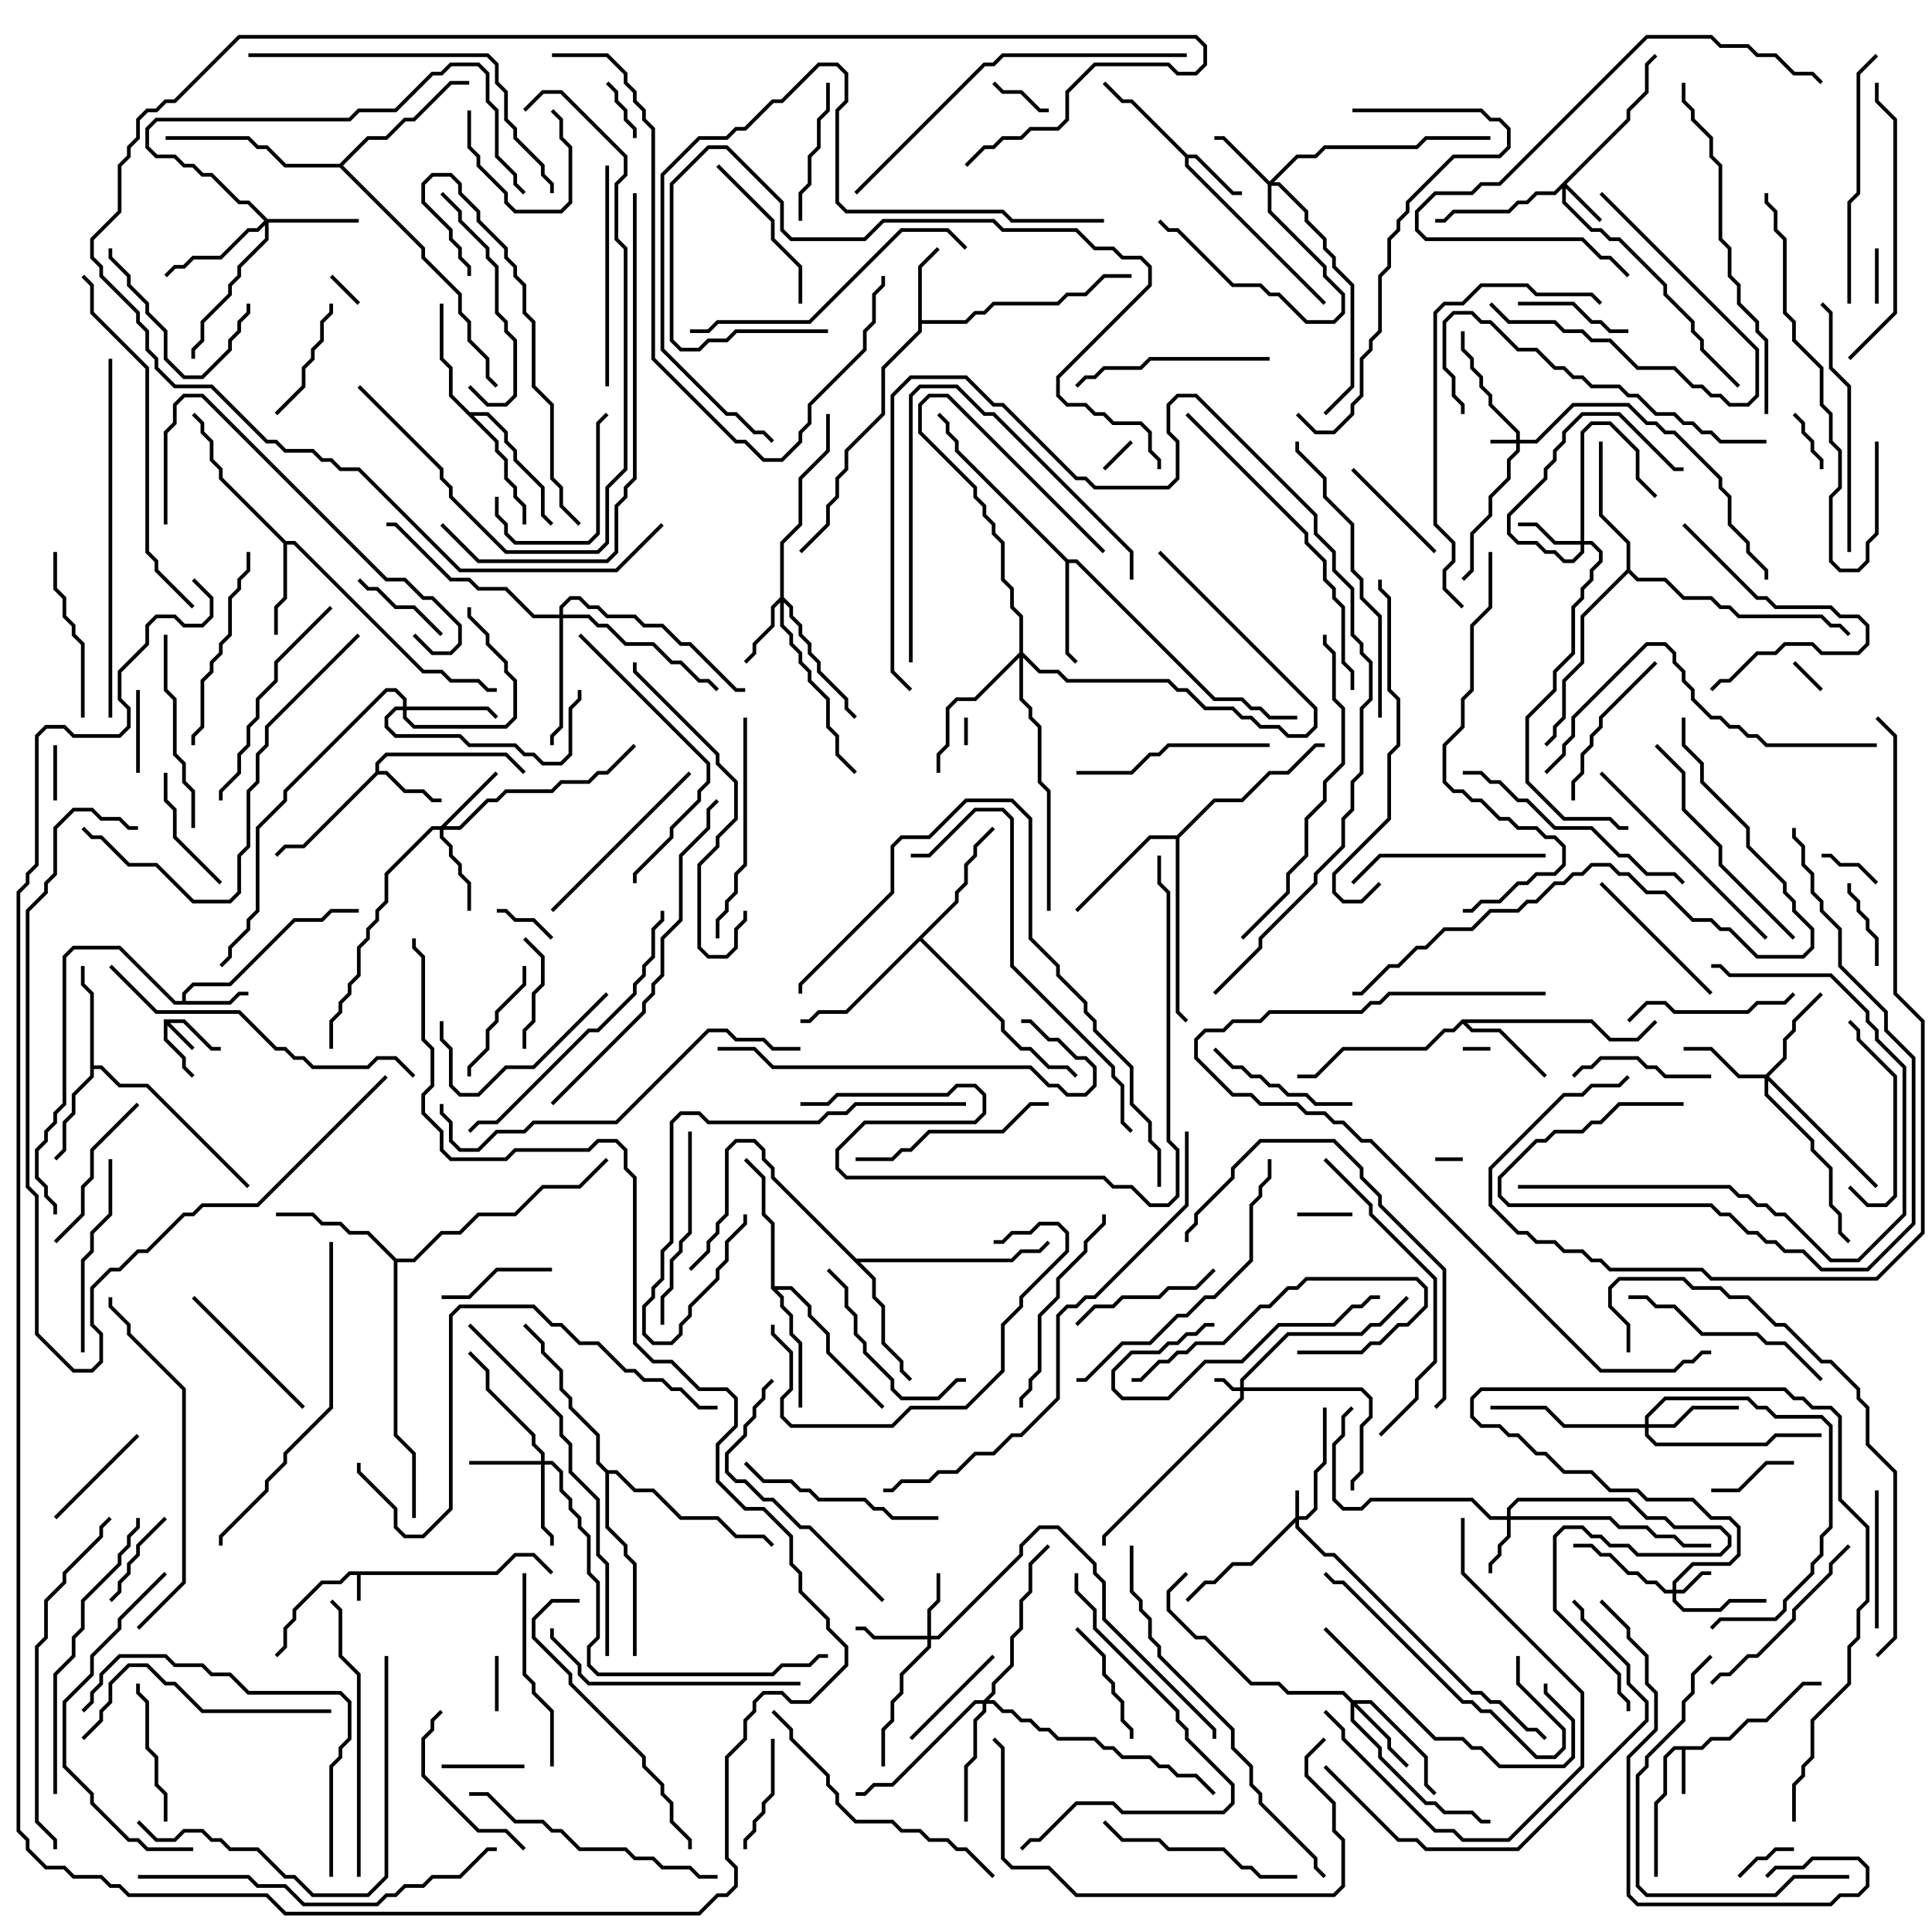<svg version="1.1" width="105" height="105" xmlns="http://www.w3.org/2000/svg"><path d="M26.959,85.4L27.959,84.4L29.041,84.4L30.071,85.429L29.929,85.571L28.959,84.6L28.041,84.6L27.041,85.6L19.6,85.6L19.6,87L19.4,87L19.4,85.6L19.041,85.6L18.541,86.1L17.541,86.1L16.1,87.541L16.1,88.041L15.6,88.541L15.6,89.541L15.071,90.071L14.929,89.929L15.4,89.459L15.4,88.459L15.9,87.959L15.9,87.459L17.459,85.9L18.459,85.9L18.959,85.4z" stroke="none"/><path d="M8.9,55.4L10.041,55.4L11.541,56.9L12,56.9L12,57.1L11.459,57.1L9.959,55.6L9.241,55.6L10.571,56.929L10.429,57.071L9.1,55.741L9.1,56.459L10.1,57.459L10.1,57.959L10.571,58.429L10.429,58.571L9.9,58.041L9.9,57.541L8.9,56.541z" stroke="none"/><path d="M92.459,94.9L92.959,94.4L93.959,94.4L94.959,93.4L95.959,93.4L97.959,91.4L99,91.4L99,91.6L98.041,91.6L96.041,93.6L95.041,93.6L94.041,94.6L93.041,94.6L92.541,95.1L91.6,95.1L91.6,97.5L91.4,97.5L91.4,95.1L91.041,95.1L90.6,95.541L90.6,97.541L90.1,98.041L90.1,102L89.9,102L89.9,97.959L90.4,97.459L90.4,95.459L90.959,94.9z" stroke="none"/><path d="M9.9,54.4L9.9,53.959L10.459,53.4L12.459,53.4L15.959,49.9L17.459,49.9L17.959,49.4L19.5,49.4L19.5,49.6L18.041,49.6L17.541,50.1L16.041,50.1L12.541,53.6L10.541,53.6L10.1,54.041L10.1,54.4L12.459,54.4L12.959,53.9L13.5,53.9L13.5,54.1L13.041,54.1L12.541,54.6L9.459,54.6L6.459,51.6L4.041,51.6L3.6,52.041L3.6,60.041L3.1,60.541L3.1,61.041L2.6,61.541L2.6,62.041L2.1,62.541L2.1,63.959L2.6,64.459L2.6,64.959L3.1,65.459L3.1,66L2.9,66L2.9,65.541L2.4,65.041L2.4,64.541L1.9,64.041L1.9,62.459L2.4,61.959L2.4,61.459L2.9,60.959L2.9,60.459L3.4,59.959L3.4,51.959L3.959,51.4L6.541,51.4L9.541,54.4z" stroke="none"/><path d="M64.541,8.4L65.041,8.4L67.041,10.4L67.5,10.4L67.5,10.6L66.959,10.6L64.959,8.6L64.6,8.6L64.6,8.959L72.071,16.429L71.929,16.571L64.4,9.041L64.4,8.541L61.459,5.6L60.959,5.6L59.929,4.571L60.071,4.429L61.041,5.4L61.541,5.4z" stroke="none"/><path d="M20.4,41.959L20.4,41.459L20.959,40.9L27.541,40.9L28.571,41.929L28.429,42.071L27.459,41.1L21.041,41.1L20.6,41.541L20.6,41.9L21.041,41.9L22.041,42.9L23.041,42.9L23.541,43.4L24,43.4L24,43.6L23.459,43.6L22.959,43.1L21.959,43.1L20.959,42.1L20.541,42.1L16.541,46.1L15.541,46.1L15.071,46.571L14.929,46.429L15.459,45.9L16.459,45.9z" stroke="none"/><path d="M49.9,14.459L50.929,13.429L51.071,13.571L50.1,14.541L50.1,17.4L52.459,17.4L52.959,16.9L53.459,16.9L53.959,16.4L57.459,16.4L57.959,15.9L58.959,15.9L59.959,14.9L61.5,14.9L61.5,15.1L60.041,15.1L59.041,16.1L58.041,16.1L57.541,16.6L54.041,16.6L53.541,17.1L53.041,17.1L52.541,17.6L50.1,17.6L50.1,18.041L48.1,20.041L48.1,22.541L46.1,24.541L46.1,25.541L45.6,26.041L45.6,27.041L45.1,27.541L45.1,28.541L43.571,30.071L43.429,29.929L44.9,28.459L44.9,27.459L45.4,26.959L45.4,25.959L45.9,25.459L45.9,24.459L47.9,22.459L47.9,19.959L49.9,17.959z" stroke="none"/><path d="M15.541,29.4L16.041,29.4L23.041,36.4L24.041,36.4L24.541,36.9L26.041,36.9L26.541,37.4L27,37.4L27,37.6L26.459,37.6L25.959,37.1L24.459,37.1L23.959,36.6L22.959,36.6L15.959,29.6L15.6,29.6L15.6,32.541L15.1,33.041L15.1,34.5L14.9,34.5L14.9,32.959L15.4,32.459L15.4,29.541L11.9,26.041L11.9,25.541L11.4,25.041L11.4,24.041L10.9,23.541L10.9,23.041L10.429,22.571L10.571,22.429L11.1,22.959L11.1,23.459L11.6,23.959L11.6,24.959L12.1,25.459L12.1,25.959z" stroke="none"/><path d="M4.9,54.041L4.4,53.541L4.4,52.5L4.6,52.5L4.6,53.459L5.1,53.959L5.1,57.9L5.541,57.9L6.541,58.9L8.041,58.9L13.571,64.429L13.429,64.571L7.959,59.1L6.459,59.1L5.459,58.1L5.1,58.1L5.1,58.541L4.1,59.541L4.1,60.541L3.6,61.041L3.6,62.541L3.071,63.071L2.929,62.929L3.4,62.459L3.4,60.959L3.9,60.459L3.9,59.459L4.9,58.459z" stroke="none"/><path d="M79.459,55.4L86.541,55.4L87.541,56.4L88.959,56.4L89.929,55.429L90.071,55.571L89.041,56.6L87.459,56.6L86.459,55.6L79.741,55.6L80.041,55.9L81.541,55.9L84.071,58.429L83.929,58.571L81.459,56.1L79.959,56.1L79.5,55.641L79.041,56.1L78.541,56.1L77.541,57.1L73.041,57.1L71.541,58.6L70.5,58.6L70.5,58.4L71.459,58.4L72.959,56.9L77.459,56.9L78.459,55.9L78.959,55.9z" stroke="none"/><path d="M58.041,30.4L58.541,30.4L66.041,37.9L67.541,37.9L68.041,38.4L68.541,38.4L69.041,38.9L70.5,38.9L70.5,39.1L68.959,39.1L68.459,38.6L67.959,38.6L67.459,38.1L65.959,38.1L58.459,30.6L58.1,30.6L58.1,35.459L58.571,35.929L58.429,36.071L57.9,35.541L57.9,30.541L51.9,24.541L51.9,24.041L51.4,23.541L51.4,23.041L50.929,22.571L51.071,22.429L51.6,22.959L51.6,23.459L52.1,23.959L52.1,24.459z" stroke="none"/><path d="M25.541,22.4L26.541,22.4L27.6,23.459L27.6,23.959L28.1,24.459L28.1,24.959L29.6,26.459L29.6,27.959L30.071,28.429L29.929,28.571L29.4,28.041L29.4,26.541L27.9,25.041L27.9,24.541L27.4,24.041L27.4,23.541L26.459,22.6L25.741,22.6L27.1,23.959L27.1,24.459L27.6,24.959L27.6,25.959L28.1,26.459L28.1,26.959L28.6,27.459L28.6,28.5L28.4,28.5L28.4,27.541L27.9,27.041L27.9,26.541L27.4,26.041L27.4,25.041L26.9,24.541L26.9,24.041L24.4,21.541L24.4,20.041L23.9,19.541L23.9,16.5L24.1,16.5L24.1,19.459L24.6,19.959L24.6,21.459z" stroke="none"/><path d="M41.9,70.041L41.9,66.541L41.4,66.041L41.4,64.041L40.429,63.071L40.571,62.929L41.6,63.959L41.6,65.959L42.1,66.459L42.1,69.9L43.041,69.9L44.1,70.959L44.1,71.459L45.1,72.459L45.1,73.459L48.071,76.429L47.929,76.571L44.9,73.541L44.9,72.541L43.9,71.541L43.9,71.041L42.959,70.1L42.241,70.1L42.6,70.459L42.6,70.959L43.1,71.459L43.1,72.459L43.6,72.959L43.6,76.5L43.4,76.5L43.4,73.041L42.9,72.541L42.9,71.541L42.4,71.041L42.4,70.541z" stroke="none"/><path d="M63.959,45.4L65.959,43.4L67.459,43.4L68.959,41.9L69.959,41.9L71.459,40.4L72,40.4L72,40.6L71.541,40.6L70.041,42.1L69.041,42.1L67.541,43.6L66.041,43.6L64.1,45.541L64.1,54.959L64.571,55.429L64.429,55.571L63.9,55.041L63.9,45.6L62.541,45.6L58.571,49.571L58.429,49.429L62.459,45.4z" stroke="none"/><path d="M21.541,68.4L22.459,68.4L23.959,66.9L24.959,66.9L25.959,65.9L27.959,65.9L29.459,64.4L31.459,64.4L32.929,62.929L33.071,63.071L31.541,64.6L29.541,64.6L28.041,66.1L26.041,66.1L25.041,67.1L24.041,67.1L22.541,68.6L21.6,68.6L21.6,77.959L22.6,78.959L22.6,82.5L22.4,82.5L22.4,79.041L21.4,78.041L21.4,68.541L19.959,67.1L18.959,67.1L18.459,66.6L17.459,66.6L16.959,66.1L15,66.1L15,65.9L17.041,65.9L17.541,66.4L18.541,66.4L19.041,66.9L20.041,66.9z" stroke="none"/><path d="M46.541,68.4L54.959,68.4L55.459,67.9L56.459,67.9L56.929,67.429L57.071,67.571L56.541,68.1L55.541,68.1L55.041,68.6L46.741,68.6L47.6,69.459L47.6,70.459L48.1,70.959L48.1,72.959L49.1,73.959L49.1,74.459L49.571,74.929L49.429,75.071L48.9,74.541L48.9,74.041L47.9,73.041L47.9,71.041L47.4,70.541L47.4,69.541L41.9,64.041L41.9,63.541L41.4,63.041L41.4,62.541L40.959,62.1L40.041,62.1L39.6,62.541L39.6,66.041L39.1,66.541L39.1,67.041L38.6,67.541L38.6,68.041L37.571,69.071L37.429,68.929L38.4,67.959L38.4,67.459L38.9,66.959L38.9,66.459L39.4,65.959L39.4,62.459L39.959,61.9L41.041,61.9L41.6,62.459L41.6,62.959L42.1,63.459L42.1,63.959z" stroke="none"/><path d="M88.4,30.959L88.4,29.541L86.9,28.041L86.9,24L87.1,24L87.1,27.959L88.6,29.459L88.6,30.959L89.041,31.4L90.541,31.4L91.541,32.4L93.041,32.4L93.541,32.9L94.041,32.9L94.541,33.4L99.041,33.4L99.541,33.9L100.041,33.9L100.571,34.429L100.429,34.571L99.959,34.1L99.459,34.1L98.959,33.6L94.459,33.6L93.959,33.1L93.459,33.1L92.959,32.6L91.459,32.6L90.459,31.6L88.959,31.6L88.5,31.141L86.1,33.541L86.1,36.041L85.1,37.041L85.1,39.041L84.6,39.541L84.6,40.041L84.071,40.571L83.929,40.429L84.4,39.959L84.4,39.459L84.9,38.959L84.9,36.959L85.9,35.959L85.9,33.459z" stroke="none"/><path d="M51.9,48.959L51.9,48.459L52.4,47.959L52.4,46.959L52.9,46.459L52.9,45.959L53.929,44.929L54.071,45.071L53.1,46.041L53.1,46.541L52.6,47.041L52.6,48.041L52.1,48.541L52.1,49.041L50.141,51L54.6,55.459L54.6,55.959L55.541,56.9L56.041,56.9L57.041,57.9L58.041,57.9L58.571,58.429L58.429,58.571L57.959,58.1L56.959,58.1L55.959,57.1L55.459,57.1L54.4,56.041L54.4,55.541L50,51.141L46.041,55.1L44.541,55.1L44.041,55.6L43.5,55.6L43.5,55.4L43.959,55.4L44.459,54.9L45.959,54.9z" stroke="none"/><path d="M18.459,8.9L19.959,7.4L20.959,7.4L21.959,6.4L22.459,6.4L24.459,4.4L25.5,4.4L25.5,4.6L24.541,4.6L22.541,6.6L22.041,6.6L21.041,7.6L20.041,7.6L18.641,9L23.1,13.459L23.1,13.959L25.1,15.959L25.1,16.959L25.6,17.459L25.6,18.459L26.6,19.459L26.6,20.459L27.071,20.929L26.929,21.071L26.4,20.541L26.4,19.541L25.4,18.541L25.4,17.541L24.9,17.041L24.9,16.041L22.9,14.041L22.9,13.541L18.459,9.1L15.459,9.1L14.459,8.1L13.959,8.1L13.459,7.6L9,7.6L9,7.4L13.541,7.4L14.041,7.9L14.541,7.9L15.541,8.9z" stroke="none"/><path d="M33.041,79.9L33.541,79.9L34.541,80.9L35.541,80.9L37.041,82.4L39.041,82.4L40.041,83.4L41.541,83.4L42.071,83.929L41.929,84.071L41.459,83.6L39.959,83.6L38.959,82.6L36.959,82.6L35.459,81.1L34.459,81.1L33.459,80.1L33.1,80.1L33.1,82.959L34.1,83.959L34.1,84.459L34.6,84.959L34.6,90L34.4,90L34.4,85.041L33.9,84.541L33.9,84.041L32.9,83.041L32.9,80.041L32.4,79.541L32.4,78.041L30.9,76.541L30.9,76.041L30.4,75.541L30.4,74.541L29.4,73.541L29.4,73.041L28.429,72.071L28.571,71.929L29.6,72.959L29.6,73.459L30.6,74.459L30.6,75.459L31.1,75.959L31.1,76.459L32.6,77.959L32.6,79.459z" stroke="none"/><path d="M70.4,82.459L70.4,81L70.6,81L70.6,82.4L70.959,82.4L71.4,81.959L71.4,79.959L71.9,79.459L71.9,76.5L72.1,76.5L72.1,79.541L71.6,80.041L71.6,82.041L71.041,82.6L70.6,82.6L70.6,82.959L72.041,84.4L72.541,84.4L80.041,91.9L80.541,91.9L81.041,92.4L81.541,92.4L83.041,93.9L83.541,93.9L84.071,94.429L83.929,94.571L83.459,94.1L82.959,94.1L81.459,92.6L80.959,92.6L80.459,92.1L79.959,92.1L72.459,84.6L71.959,84.6L70.4,83.041L70.4,82.741L68.041,85.1L67.041,85.1L66.041,86.1L65.541,86.1L64.571,87.071L64.429,86.929L65.459,85.9L65.959,85.9L66.959,84.9L67.959,84.9z" stroke="none"/><path d="M82.4,23.9L82.4,23.541L80.9,22.041L80.9,21.541L80.4,21.041L80.4,20.541L79.9,20.041L79.9,19.541L79.4,19.041L79.4,18L79.6,18L79.6,18.959L80.1,19.459L80.1,19.959L80.6,20.459L80.6,20.959L81.1,21.459L81.1,21.959L82.6,23.459L82.6,23.9L83.459,23.9L85.459,21.9L88.541,21.9L89.541,22.9L90.041,22.9L90.541,23.4L91.041,23.4L93.6,25.959L93.6,26.459L94.1,26.959L94.1,28.459L95.1,29.459L95.1,29.959L96.1,30.959L96.1,31.5L95.9,31.5L95.9,31.041L94.9,30.041L94.9,29.541L93.9,28.541L93.9,27.041L93.4,26.541L93.4,26.041L90.959,23.6L90.459,23.6L89.959,23.1L89.459,23.1L88.459,22.1L85.541,22.1L83.541,24.1L82.6,24.1L82.6,24.541L82.1,25.041L82.1,26.041L81.1,27.041L81.1,28.041L80.1,29.041L80.1,31.041L79.571,31.571L79.429,31.429L79.9,30.959L79.9,28.959L80.9,27.959L80.9,26.959L81.9,25.959L81.9,24.959L82.4,24.459L82.4,24.1L81,24.1L81,23.9z" stroke="none"/><path d="M67.4,75.4L67.4,74.959L69.959,72.4L73.959,72.4L74.459,71.9L74.959,71.9L76.429,70.429L76.571,70.571L75.041,72.1L74.541,72.1L74.041,72.6L70.041,72.6L67.6,75.041L67.6,75.4L74.041,75.4L74.6,75.959L74.6,77.041L74.1,77.541L74.1,80.041L73.6,80.541L73.6,81L73.4,81L73.4,80.459L73.9,79.959L73.9,77.459L74.4,76.959L74.4,76.041L73.959,75.6L67.6,75.6L67.6,76.041L60.1,83.541L60.1,84L59.9,84L59.9,83.459L67.4,75.959L67.4,75.6L66.959,75.6L66.459,75.1L66,75.1L66,74.9L66.541,74.9L67.041,75.4z" stroke="none"/><path d="M90.9,86.4L90.9,85.959L91.959,84.9L93.959,84.9L94.4,84.459L94.4,83.041L93.959,82.6L92.959,82.6L91.959,81.6L89.459,81.6L88.959,81.1L87.459,81.1L86.459,80.1L84.959,80.1L83.959,79.1L83.459,79.1L82.459,78.1L81.959,78.1L81.459,77.6L80.459,77.6L79.9,77.041L79.9,75.959L80.459,75.4L97.041,75.4L97.541,75.9L98.041,75.9L98.541,76.4L99.541,76.4L100.1,76.959L100.1,81.459L101.6,82.959L101.6,87.041L101.1,87.541L101.1,89.041L100.6,89.541L100.6,91.541L98.6,93.541L98.6,95.541L98.1,96.041L98.1,96.541L97.6,97.041L97.6,99L97.4,99L97.4,96.959L97.9,96.459L97.9,95.959L98.4,95.459L98.4,93.459L100.4,91.459L100.4,89.459L100.9,88.959L100.9,87.459L101.4,86.959L101.4,83.041L99.9,81.541L99.9,77.041L99.459,76.6L98.459,76.6L97.959,76.1L97.459,76.1L96.959,75.6L80.541,75.6L80.1,76.041L80.1,76.959L80.541,77.4L81.541,77.4L82.041,77.9L82.541,77.9L83.541,78.9L84.041,78.9L85.041,79.9L86.541,79.9L87.541,80.9L89.041,80.9L89.541,81.4L92.041,81.4L93.041,82.4L94.041,82.4L94.6,82.959L94.6,84.541L94.041,85.1L92.041,85.1L91.1,86.041L91.1,86.4L91.459,86.4L92.459,85.4L93,85.4L93,85.6L92.541,85.6L91.541,86.6L91.1,86.6L91.1,86.959L91.541,87.4L93.459,87.4L93.959,86.9L96,86.9L96,87.1L94.041,87.1L93.541,87.6L91.459,87.6L90.9,87.041L90.9,86.6L90.459,86.6L89.959,86.1L89.459,86.1L88.959,85.6L88.459,85.6L87.459,84.6L86.959,84.6L86.459,84.1L85.5,84.1L85.5,83.9L86.541,83.9L87.041,84.4L87.541,84.4L88.541,85.4L89.041,85.4L89.541,85.9L90.041,85.9L90.541,86.4z" stroke="none"/><path d="M88.4,6.459L88.4,5.959L89.4,4.959L89.4,3.459L89.929,2.929L90.071,3.071L89.6,3.541L89.6,5.041L88.6,6.041L88.6,6.541L85.141,10L87.071,11.929L86.929,12.071L85.1,10.241L85.1,10.959L86.541,12.4L87.041,12.4L87.541,12.9L88.041,12.9L90.6,15.459L90.6,15.959L92.1,17.459L92.1,17.959L92.6,18.459L92.6,18.959L94.571,20.929L94.429,21.071L92.4,19.041L92.4,18.541L91.9,18.041L91.9,17.541L90.4,16.041L90.4,15.541L87.959,13.1L87.459,13.1L86.959,12.6L86.459,12.6L84.9,11.041L84.9,10.241L84.541,10.6L83.541,10.6L83.041,11.1L82.541,11.1L82.041,11.6L79.041,11.6L78.541,12.1L78,12.1L78,11.9L78.459,11.9L78.959,11.4L81.959,11.4L82.459,10.9L82.959,10.9L83.459,10.4L84.459,10.4z" stroke="none"/><path d="M81.9,82.4L81.9,81.959L82.459,81.4L88.541,81.4L89.541,82.4L90.541,82.4L91.041,82.9L93.541,82.9L94.1,83.459L94.1,84.041L93.541,84.6L88.959,84.6L88.459,84.1L87.459,84.1L86.959,83.6L86.459,83.6L85.959,83.1L85.041,83.1L84.6,83.541L84.6,87.459L88.1,90.959L88.1,91.959L88.6,92.459L88.6,93L88.4,93L88.4,92.541L87.9,92.041L87.9,91.041L84.4,87.541L84.4,83.459L84.959,82.9L86.041,82.9L86.541,83.4L87.041,83.4L87.541,83.9L88.541,83.9L89.041,84.4L93.459,84.4L93.9,83.959L93.9,83.541L93.459,83.1L90.959,83.1L90.459,82.6L89.459,82.6L88.459,81.6L82.541,81.6L82.1,82.041L82.1,82.4L87.541,82.4L88.041,82.9L89.541,82.9L90.041,83.4L91.041,83.4L91.541,83.9L93,83.9L93,84.1L91.459,84.1L90.959,83.6L89.959,83.6L89.459,83.1L87.959,83.1L87.459,82.6L82.1,82.6L82.1,83.541L81.6,84.041L81.6,84.541L81.1,85.041L81.1,85.5L80.9,85.5L80.9,84.959L81.4,84.459L81.4,83.959L81.9,83.459L81.9,82.6L80.959,82.6L79.959,81.6L74.541,81.6L74.041,82.1L72.959,82.1L72.4,81.541L72.4,78.459L72.9,77.959L72.9,76.959L73.429,76.429L73.571,76.571L73.1,77.041L73.1,78.041L72.6,78.541L72.6,81.459L73.041,81.9L73.959,81.9L74.459,81.4L80.041,81.4L81.041,82.4z" stroke="none"/><path d="M50.4,88.9L50.4,87.459L50.9,86.959L50.9,85.5L51.1,85.5L51.1,87.041L50.6,87.541L50.6,88.9L50.959,88.9L55.4,84.459L55.4,83.959L56.459,82.9L57.541,82.9L59.6,84.959L59.6,85.459L60.1,85.959L60.1,87.959L66.1,93.959L66.1,94.5L65.9,94.5L65.9,94.041L59.9,88.041L59.9,86.041L59.4,85.541L59.4,85.041L57.459,83.1L56.541,83.1L55.6,84.041L55.6,84.541L51.041,89.1L50.6,89.1L50.6,89.541L49.1,91.041L49.1,92.041L48.6,92.541L48.6,93.541L48.1,94.041L48.1,96L47.9,96L47.9,93.959L48.4,93.459L48.4,92.459L48.9,91.959L48.9,90.959L50.4,89.459L50.4,89.1L47.459,89.1L46.959,88.6L46.5,88.6L46.5,88.4L47.041,88.4L47.541,88.9z" stroke="none"/><path d="M85.9,29.4L85.9,23.459L86.459,22.9L87.541,22.9L89.1,24.459L89.1,25.959L90.071,26.929L89.929,27.071L88.9,26.041L88.9,24.541L87.459,23.1L86.541,23.1L86.1,23.541L86.1,29.4L86.541,29.4L87.1,29.959L87.1,30.541L86.6,31.041L86.6,31.541L86.1,32.041L86.1,32.541L85.6,33.041L85.6,35.541L84.6,36.541L84.6,37.541L83.1,39.041L83.1,42.459L85.041,44.4L87.541,44.4L88.041,44.9L88.5,44.9L88.5,45.1L87.959,45.1L87.459,44.6L84.959,44.6L82.9,42.541L82.9,38.959L84.4,37.459L84.4,36.459L85.4,35.459L85.4,32.959L85.9,32.459L85.9,31.959L86.4,31.459L86.4,30.959L86.9,30.459L86.9,30.041L86.459,29.6L86.1,29.6L86.1,30.041L85.541,30.6L84.959,30.6L84.459,30.1L83.959,30.1L83.459,29.6L82.459,29.6L81.9,29.041L81.9,27.959L83.9,25.959L83.9,25.459L84.4,24.959L84.4,24.459L84.9,23.959L84.9,23.459L85.959,22.4L88.041,22.4L91.041,25.4L91.5,25.4L91.5,25.6L90.959,25.6L87.959,22.6L86.041,22.6L85.1,23.541L85.1,24.041L84.6,24.541L84.6,25.041L84.1,25.541L84.1,26.041L82.1,28.041L82.1,28.959L82.541,29.4L83.541,29.4L84.041,29.9L84.541,29.9L85.041,30.4L85.459,30.4L85.9,29.959L85.9,29.6L84.459,29.6L83.459,28.6L82.5,28.6L82.5,28.4L83.541,28.4L84.541,29.4z" stroke="none"/><path d="M69,9.859L70.459,8.4L71.459,8.4L71.959,7.9L76.959,7.9L77.459,7.4L81,7.4L81,7.6L77.541,7.6L77.041,8.1L72.041,8.1L71.541,8.6L70.541,8.6L69.241,9.9L69.541,9.9L71.1,11.459L71.1,11.959L72.1,12.959L72.1,13.459L72.6,13.959L72.6,14.459L73.6,15.459L73.6,21.041L72.071,22.571L71.929,22.429L73.4,20.959L73.4,15.541L72.4,14.541L72.4,14.041L71.9,13.541L71.9,13.041L70.9,12.041L70.9,11.541L69.459,10.1L69.1,10.1L69.1,11.459L72.1,14.459L72.1,14.959L73.1,15.959L73.1,17.041L72.541,17.6L70.959,17.6L69.459,16.1L68.959,16.1L68.459,15.6L66.959,15.6L63.959,12.6L63.459,12.6L62.929,12.071L63.071,11.929L63.541,12.4L64.041,12.4L67.041,15.4L68.541,15.4L69.041,15.9L69.541,15.9L71.041,17.4L72.459,17.4L72.9,16.959L72.9,16.041L71.9,15.041L71.9,14.541L68.9,11.541L68.9,10.041L66.459,7.6L66,7.6L66,7.4L66.541,7.4z" stroke="none"/><path d="M29.4,79.4L29.4,79.041L28.9,78.541L28.9,78.041L26.4,75.541L26.4,74.541L25.429,73.571L25.571,73.429L26.6,74.459L26.6,75.459L29.1,77.959L29.1,78.459L29.6,78.959L29.6,79.4L30.041,79.4L30.6,79.959L30.6,80.959L31.1,81.459L31.1,81.959L31.6,82.459L31.6,82.959L32.1,83.459L32.1,85.459L32.6,85.959L32.6,89.041L32.1,89.541L32.1,90.459L32.541,90.9L41.959,90.9L42.459,90.4L43.959,90.4L44.459,89.9L45,89.9L45,90.1L44.541,90.1L44.041,90.6L42.541,90.6L42.041,91.1L32.459,91.1L31.9,90.541L31.9,89.459L32.4,88.959L32.4,86.041L31.9,85.541L31.9,83.541L31.4,83.041L31.4,82.541L30.9,82.041L30.9,81.541L30.4,81.041L30.4,80.041L29.959,79.6L29.6,79.6L29.6,82.959L30.1,83.459L30.1,84L29.9,84L29.9,83.541L29.4,83.041L29.4,79.6L25.5,79.6L25.5,79.4z" stroke="none"/><path d="M42.4,32.459L42.4,29.459L43.4,28.459L43.4,25.959L44.9,24.459L44.9,22.5L45.1,22.5L45.1,24.541L43.6,26.041L43.6,28.541L42.6,29.541L42.6,32.459L43.1,32.959L43.1,33.459L43.6,33.959L43.6,34.459L44.1,34.959L44.1,35.459L44.6,35.959L44.6,36.459L46.1,37.959L46.1,38.459L46.571,38.929L46.429,39.071L45.9,38.541L45.9,38.041L44.4,36.541L44.4,36.041L43.9,35.541L43.9,35.041L43.4,34.541L43.4,34.041L42.9,33.541L42.9,33.041L42.6,32.741L42.6,33.959L43.1,34.459L43.1,34.959L43.6,35.459L43.6,35.959L44.1,36.459L44.1,36.959L45.1,37.959L45.1,39.459L45.6,39.959L45.6,40.959L46.571,41.929L46.429,42.071L45.4,41.041L45.4,40.041L44.9,39.541L44.9,38.041L43.9,37.041L43.9,36.541L43.4,36.041L43.4,35.541L42.9,35.041L42.9,34.541L42.4,34.041L42.4,32.741L42.1,33.041L42.1,34.041L41.1,35.041L41.1,35.541L40.571,36.071L40.429,35.929L40.9,35.459L40.9,34.959L41.9,33.959L41.9,32.959z" stroke="none"/><path d="M23.959,44.9L26.929,41.929L27.071,42.071L24.241,44.9L24.959,44.9L26.459,43.4L26.959,43.4L27.459,42.9L29.959,42.9L30.459,42.4L31.959,42.4L32.459,41.9L32.959,41.9L34.429,40.429L34.571,40.571L33.041,42.1L32.541,42.1L32.041,42.6L30.541,42.6L30.041,43.1L27.541,43.1L27.041,43.6L26.541,43.6L25.041,45.1L24.1,45.1L24.1,45.459L24.6,45.959L24.6,46.459L25.1,46.959L25.1,47.459L25.6,47.959L25.6,49.5L25.4,49.5L25.4,48.041L24.9,47.541L24.9,47.041L24.4,46.541L24.4,46.041L23.9,45.541L23.9,45.1L23.541,45.1L21.1,47.541L21.1,49.041L20.6,49.541L20.6,50.041L20.1,50.541L20.1,51.041L19.6,51.541L19.6,53.041L19.1,53.541L19.1,54.041L18.6,54.541L18.6,55.041L18.1,55.541L18.1,57L17.9,57L17.9,55.459L18.4,54.959L18.4,54.459L18.9,53.959L18.9,53.459L19.4,52.959L19.4,51.459L19.9,50.959L19.9,50.459L20.4,49.959L20.4,49.459L20.9,48.959L20.9,47.459L23.459,44.9z" stroke="none"/><path d="M73.541,92.4L74.541,92.4L77.6,95.459L77.6,96.959L78.071,97.429L77.929,97.571L77.4,97.041L77.4,95.541L74.459,92.6L73.741,92.6L75.6,94.459L75.6,94.959L76.571,95.929L76.429,96.071L75.4,95.041L75.4,94.541L73.6,92.741L73.6,93.459L75.1,94.959L75.1,95.459L77.541,97.9L78.041,97.9L78.541,98.4L80.041,98.4L80.541,98.9L81,98.9L81,99.1L80.459,99.1L79.959,98.6L78.459,98.6L77.959,98.1L77.459,98.1L74.9,95.541L74.9,95.041L73.4,93.541L73.4,92.541L72.959,92.1L69.959,92.1L69.459,91.6L67.959,91.6L65.459,89.1L64.959,89.1L63.4,87.541L63.4,86.459L64.429,85.429L64.571,85.571L63.6,86.541L63.6,87.459L65.041,88.9L65.541,88.9L68.041,91.4L69.541,91.4L70.041,91.9L73.041,91.9z" stroke="none"/><path d="M95.959,58.4L96.9,57.459L96.9,56.459L97.4,55.959L97.4,55.459L98.929,53.929L99.071,54.071L97.6,55.541L97.6,56.041L97.1,56.541L97.1,57.541L96.141,58.5L102.071,64.429L101.929,64.571L96.1,58.741L96.1,59.459L98.6,61.959L98.6,62.459L99.6,63.459L99.6,65.459L100.1,65.959L100.1,66.959L100.571,67.429L100.429,67.571L99.9,67.041L99.9,66.041L99.4,65.541L99.4,63.541L98.4,62.541L98.4,62.041L95.9,59.541L95.9,58.6L94.459,58.6L92.959,57.1L91.5,57.1L91.5,56.9L93.041,56.9L94.541,58.4z" stroke="none"/><path d="M14.541,11.9L19.5,11.9L19.5,12.1L14.6,12.1L14.6,13.041L13.1,14.541L13.1,15.041L12.6,15.541L12.6,16.041L11.1,17.541L11.1,18.541L10.6,19.041L10.6,19.5L10.4,19.5L10.4,18.959L10.9,18.459L10.9,17.459L12.4,15.959L12.4,15.459L12.9,14.959L12.9,14.459L14.4,12.959L14.4,12.241L14.041,12.6L13.541,12.6L12.041,14.1L10.541,14.1L10.041,14.6L9.541,14.6L9.071,15.071L8.929,14.929L9.459,14.4L9.959,14.4L10.459,13.9L11.959,13.9L13.459,12.4L13.959,12.4L14.359,12L13.459,11.1L12.959,11.1L11.459,9.6L10.959,9.6L10.459,9.1L9.959,9.1L9.459,8.6L8.459,8.6L7.9,8.041L7.9,6.959L8.459,6.4L18.959,6.4L19.459,5.9L21.459,5.9L23.459,3.9L23.959,3.9L24.459,3.4L26.041,3.4L26.6,3.959L26.6,5.459L27.1,5.959L27.1,8.459L28.1,9.459L28.1,9.959L28.571,10.429L28.429,10.571L27.9,10.041L27.9,9.541L26.9,8.541L26.9,6.041L26.4,5.541L26.4,4.041L25.959,3.6L24.541,3.6L24.041,4.1L23.541,4.1L21.541,6.1L19.541,6.1L19.041,6.6L8.541,6.6L8.1,7.041L8.1,7.959L8.541,8.4L9.541,8.4L10.041,8.9L10.541,8.9L11.041,9.4L11.541,9.4L13.041,10.9L13.541,10.9z" stroke="none"/><path d="M21.9,38.4L21.9,38.041L21.459,37.6L21.041,37.6L15.6,43.041L15.6,43.541L14.1,45.041L14.1,49.541L13.6,50.041L13.6,50.541L12.6,51.541L12.6,52.041L12.071,52.571L11.929,52.429L12.4,51.959L12.4,51.459L13.4,50.459L13.4,49.959L13.9,49.459L13.9,44.959L15.4,43.459L15.4,42.959L20.959,37.4L21.541,37.4L22.1,37.959L22.1,38.4L26.541,38.4L27.071,38.929L26.929,39.071L26.459,38.6L22.1,38.6L22.1,38.959L22.541,39.4L27.459,39.4L27.9,38.959L27.9,37.041L27.4,36.541L27.4,36.041L26.4,35.041L26.4,34.541L25.4,33.541L25.4,33L25.6,33L25.6,33.459L26.6,34.459L26.6,34.959L27.6,35.959L27.6,36.459L28.1,36.959L28.1,39.041L27.541,39.6L22.459,39.6L21.9,39.041L21.9,38.6L21.541,38.6L21.1,39.041L21.1,39.459L21.541,39.9L25.041,39.9L25.541,40.4L28.041,40.4L28.541,40.9L29.041,40.9L29.541,41.4L30.459,41.4L30.9,40.959L30.9,38.459L31.4,37.959L31.4,37.5L31.6,37.5L31.6,38.041L31.1,38.541L31.1,41.041L30.541,41.6L29.459,41.6L28.959,41.1L28.459,41.1L27.959,40.6L25.459,40.6L24.959,40.1L21.459,40.1L20.9,39.541L20.9,38.959L21.459,38.4z" stroke="none"/><path d="M89.4,77.4L89.4,76.959L90.459,75.9L95.041,75.9L95.541,76.4L96.041,76.4L96.541,76.9L99.041,76.9L99.6,77.459L99.6,83.041L99.1,83.541L99.1,84.541L98.6,85.041L98.6,85.541L97.1,87.041L97.1,87.541L96.541,88.1L93.541,88.1L93.071,88.571L92.929,88.429L93.459,87.9L96.459,87.9L96.9,87.459L96.9,86.959L98.4,85.459L98.4,84.959L98.9,84.459L98.9,83.459L99.4,82.959L99.4,77.541L98.959,77.1L96.459,77.1L95.959,76.6L95.459,76.6L94.959,76.1L90.541,76.1L89.6,77.041L89.6,77.4L90.959,77.4L91.959,76.4L94.5,76.4L94.5,76.6L92.041,76.6L91.041,77.6L89.6,77.6L89.6,77.959L90.041,78.4L95.959,78.4L96.459,77.9L99,77.9L99,78.1L96.541,78.1L96.041,78.6L89.959,78.6L89.4,78.041L89.4,77.6L84.959,77.6L83.959,76.6L81,76.6L81,76.4L84.041,76.4L85.041,77.4z" stroke="none"/><path d="M53.459,92.4L53.9,91.959L53.9,91.459L54.9,90.459L54.9,88.959L55.4,88.459L55.4,86.959L55.9,86.459L55.9,84.959L56.929,83.929L57.071,84.071L56.1,85.041L56.1,86.541L55.6,87.041L55.6,88.541L55.1,89.041L55.1,90.541L54.1,91.541L54.1,92.041L53.741,92.4L54.041,92.4L54.541,92.9L55.041,92.9L55.541,93.4L56.041,93.4L56.541,93.9L57.041,93.9L57.541,94.4L59.541,94.4L60.041,94.9L60.541,94.9L61.041,95.4L62.541,95.4L63.041,95.9L63.541,95.9L64.041,96.4L65.041,96.4L66.071,97.429L65.929,97.571L64.959,96.6L63.959,96.6L63.459,96.1L62.959,96.1L62.459,95.6L60.959,95.6L60.459,95.1L59.959,95.1L59.459,94.6L57.459,94.6L56.959,94.1L56.459,94.1L55.959,93.6L55.459,93.6L54.959,93.1L54.459,93.1L53.959,92.6L53.6,92.6L53.6,93.041L53.1,93.541L53.1,95.541L52.6,96.041L52.6,99L52.4,99L52.4,95.959L52.9,95.459L52.9,93.459L53.4,92.959L53.4,92.6L53.041,92.6L48.541,97.1L47.541,97.1L47.041,97.6L46.5,97.6L46.5,97.4L46.959,97.4L47.459,96.9L48.459,96.9L52.959,92.4z" stroke="none"/><path d="M30.4,33.4L30.4,32.959L30.959,32.4L31.541,32.4L32.041,32.9L32.541,32.9L33.041,33.4L34.541,33.4L35.041,33.9L36.041,33.9L37.041,34.9L37.541,34.9L40.041,37.4L40.5,37.4L40.5,37.6L39.959,37.6L37.459,35.1L36.959,35.1L35.959,34.1L34.959,34.1L34.459,33.6L32.959,33.6L32.459,33.1L31.959,33.1L31.459,32.6L31.041,32.6L30.6,33.041L30.6,33.4L32.041,33.4L32.541,33.9L33.041,33.9L34.041,34.9L35.541,34.9L36.541,35.9L37.041,35.9L38.041,36.9L38.541,36.9L39.071,37.429L38.929,37.571L38.459,37.1L37.959,37.1L36.959,36.1L36.459,36.1L35.459,35.1L33.959,35.1L32.959,34.1L32.459,34.1L31.959,33.6L30.6,33.6L30.6,39.541L30.1,40.041L30.1,40.5L29.9,40.5L29.9,39.959L30.4,39.459L30.4,33.6L28.959,33.6L27.459,32.1L25.959,32.1L25.459,31.6L24.459,31.6L21.459,28.6L21,28.6L21,28.4L21.541,28.4L24.541,31.4L25.541,31.4L26.041,31.9L27.541,31.9L29.041,33.4z" stroke="none"/><path d="M55.4,35.459L55.4,33.541L54.9,33.041L54.9,32.041L54.4,31.541L54.4,29.541L53.9,29.041L53.9,28.541L53.4,28.041L53.4,27.541L52.9,27.041L52.9,26.541L49.9,23.541L49.9,21.959L50.459,21.4L51.541,21.4L60.071,29.929L59.929,30.071L51.459,21.6L50.541,21.6L50.1,22.041L50.1,23.459L53.1,26.459L53.1,26.959L53.6,27.459L53.6,27.959L54.1,28.459L54.1,28.959L54.6,29.459L54.6,31.459L55.1,31.959L55.1,32.959L55.6,33.459L55.6,35.459L56.541,36.4L57.541,36.4L58.041,36.9L63.541,36.9L64.041,37.4L64.541,37.4L65.541,38.4L67.041,38.4L67.541,38.9L68.041,38.9L68.541,39.4L69.541,39.4L70.041,39.9L70.959,39.9L71.4,39.459L71.4,38.541L62.929,30.071L63.071,29.929L71.6,38.459L71.6,39.541L71.041,40.1L69.959,40.1L69.459,39.6L68.459,39.6L67.959,39.1L67.459,39.1L66.959,38.6L65.459,38.6L64.459,37.6L63.959,37.6L63.459,37.1L57.959,37.1L57.459,36.6L56.459,36.6L55.6,35.741L55.6,37.959L56.1,38.459L56.1,38.959L56.6,39.459L56.6,42.459L57.1,42.959L57.1,49.5L56.9,49.5L56.9,43.041L56.4,42.541L56.4,39.541L55.9,39.041L55.9,38.541L55.4,38.041L55.4,35.741L53.041,38.1L52.041,38.1L51.6,38.541L51.6,40.541L51.1,41.041L51.1,42L50.9,42L50.9,40.959L51.4,40.459L51.4,38.459L51.959,37.9L52.959,37.9z" stroke="none"/><path d="M81,56.9L81,57.1L79.5,57.1L79.5,56.9z" stroke="none"/><path d="M52.6,40.5L52.4,40.5L52.4,39L52.6,39z" stroke="none"/><path d="M79.5,62.9L79.5,63.1L78,63.1L78,62.9z" stroke="none"/><path d="M61.429,23.929L61.571,24.071L60.071,25.571L59.929,25.429z" stroke="none"/><path d="M97.429,36.071L97.571,35.929L99.071,37.429L98.929,37.571z" stroke="none"/><path d="M19.571,16.429L19.429,16.571L17.929,15.071L18.071,14.929z" stroke="none"/><path d="M3.1,43.5L2.9,43.5L2.9,40.5L3.1,40.5z" stroke="none"/><path d="M27.1,93L26.9,93L26.9,90L27.1,90z" stroke="none"/><path d="M101.9,13.5L102.1,13.5L102.1,16.5L101.9,16.5z" stroke="none"/><path d="M73.5,65.9L73.5,66.1L70.5,66.1L70.5,65.9z" stroke="none"/><path d="M97.5,100.4L97.5,100.6L96.541,100.6L96.041,101.1L95.541,101.1L94.571,102.071L94.429,101.929L95.459,100.9L95.959,100.9L96.459,100.4z" stroke="none"/><path d="M34.6,7.5L34.4,7.5L34.4,7.041L33.9,6.541L33.9,6.041L33.4,5.541L33.4,5.041L32.929,4.571L33.071,4.429L33.6,4.959L33.6,5.459L34.1,5.959L34.1,6.459L34.6,6.959z" stroke="none"/><path d="M30.071,50.929L29.929,51.071L28.959,50.1L27.959,50.1L27.459,49.6L27,49.6L27,49.4L27.541,49.4L28.041,49.9L29.041,49.9z" stroke="none"/><path d="M102.071,47.929L101.929,48.071L100.959,47.1L99.959,47.1L99.459,46.6L99,46.6L99,46.4L99.541,46.4L100.041,46.9L101.041,46.9z" stroke="none"/><path d="M53.929,4.571L54.071,4.429L54.541,4.9L55.541,4.9L56.541,5.9L57,5.9L57,6.1L56.459,6.1L55.459,5.1L54.459,5.1z" stroke="none"/><path d="M99.1,25.5L98.9,25.5L98.9,25.041L98.4,24.541L98.4,24.041L97.9,23.541L97.9,23.041L97.429,22.571L97.571,22.429L98.1,22.959L98.1,23.459L98.6,23.959L98.6,24.459L99.1,24.959z" stroke="none"/><path d="M25.4,6L25.6,6L25.6,7.959L26.1,8.459L26.1,8.959L27.6,10.459L27.6,10.959L28.041,11.4L30.459,11.4L30.9,10.959L30.9,8.041L30.4,7.541L30.4,6.541L29.929,6.071L30.071,5.929L30.6,6.459L30.6,7.459L31.1,7.959L31.1,11.041L30.541,11.6L27.959,11.6L27.4,11.041L27.4,10.541L25.9,9.041L25.9,8.541L25.4,8.041z" stroke="none"/><path d="M7.4,37.5L7.6,37.5L7.6,42L7.4,42z" stroke="none"/><path d="M24,96.1L24,95.9L28.5,95.9L28.5,96.1z" stroke="none"/><path d="M100.4,48L100.6,48L100.6,48.459L101.1,48.959L101.1,49.459L101.6,49.959L101.6,50.459L102.1,50.959L102.1,52.5L101.9,52.5L101.9,51.041L101.4,50.541L101.4,50.041L100.9,49.541L100.9,49.041L100.4,48.541z" stroke="none"/><path d="M93,81.1L93,80.9L94.459,80.9L95.959,79.4L97.5,79.4L97.5,79.6L96.041,79.6L94.541,81.1z" stroke="none"/><path d="M19.429,31.571L19.571,31.429L20.041,31.9L20.541,31.9L21.541,32.9L22.541,32.9L24.071,34.429L23.929,34.571L22.459,33.1L21.459,33.1L20.459,32.1L19.959,32.1z" stroke="none"/><path d="M8.929,82.429L9.071,82.571L7.6,84.041L7.6,84.541L7.1,85.041L7.1,85.541L6.6,86.041L6.6,86.541L6.071,87.071L5.929,86.929L6.4,86.459L6.4,85.959L6.9,85.459L6.9,84.959L7.4,84.459L7.4,83.959z" stroke="none"/><path d="M28.429,51.071L28.571,50.929L29.6,51.959L29.6,53.541L29.1,54.041L29.1,55.541L28.6,56.041L28.6,57L28.4,57L28.4,55.959L28.9,55.459L28.9,53.959L29.4,53.459L29.4,52.041z" stroke="none"/><path d="M40.6,100.5L40.4,100.5L40.4,99.959L40.9,99.459L40.9,98.959L41.4,98.459L41.4,97.959L41.9,97.459L41.9,94.5L42.1,94.5L42.1,97.541L41.6,98.041L41.6,98.541L41.1,99.041L41.1,99.541L40.6,100.041z" stroke="none"/><path d="M88.5,17.9L88.5,18.1L87.459,18.1L86.959,17.6L86.459,17.6L85.459,16.6L82.5,16.6L82.5,16.4L85.541,16.4L86.541,17.4L87.041,17.4L87.541,17.9z" stroke="none"/><path d="M24,70.6L24,70.4L25.459,70.4L26.959,68.9L30,68.9L30,69.1L27.041,69.1L25.541,70.6z" stroke="none"/><path d="M53.929,89.929L54.071,90.071L49.571,94.571L49.429,94.429z" stroke="none"/><path d="M7.429,77.929L7.571,78.071L3.071,82.571L2.929,82.429z" stroke="none"/><path d="M78.071,29.929L77.929,30.071L73.429,25.571L73.571,25.429z" stroke="none"/><path d="M28.4,52.5L28.6,52.5L28.6,53.541L27.1,55.041L27.1,55.541L26.6,56.041L26.6,57.041L25.6,58.041L25.6,58.5L25.4,58.5L25.4,57.959L26.4,56.959L26.4,55.959L26.9,55.459L26.9,54.959L28.4,53.459z" stroke="none"/><path d="M58.429,88.571L58.571,88.429L60.1,89.959L60.1,90.959L60.6,91.459L60.6,91.959L61.1,92.459L61.1,93.459L61.6,93.959L61.6,94.5L61.4,94.5L61.4,94.041L60.9,93.541L60.9,92.541L60.4,92.041L60.4,91.541L59.9,91.041L59.9,90.041z" stroke="none"/><path d="M15.071,22.571L14.929,22.429L16.4,20.959L16.4,19.959L16.9,19.459L16.9,18.959L17.4,18.459L17.4,17.459L17.9,16.959L17.9,16.5L18.1,16.5L18.1,17.041L17.6,17.541L17.6,18.541L17.1,19.041L17.1,19.541L16.6,20.041L16.6,21.041z" stroke="none"/><path d="M12.071,47.929L11.929,48.071L9.4,45.541L9.4,44.041L8.9,43.541L8.9,42L9.1,42L9.1,43.459L9.6,43.959L9.6,45.459z" stroke="none"/><path d="M93,58.4L93,58.6L90.459,58.6L89.959,58.1L89.459,58.1L88.959,57.6L87.041,57.6L86.541,58.1L86.041,58.1L85.571,58.571L85.429,58.429L85.959,57.9L86.459,57.9L86.959,57.4L89.041,57.4L89.541,57.9L90.041,57.9L90.541,58.4z" stroke="none"/><path d="M26.9,27L27.1,27L27.1,27.959L27.6,28.459L27.6,28.959L28.041,29.4L31.959,29.4L32.4,28.959L32.4,22.959L32.929,22.429L33.071,22.571L32.6,23.041L32.6,29.041L32.041,29.6L27.959,29.6L27.4,29.041L27.4,28.541L26.9,28.041z" stroke="none"/><path d="M102.1,88.5L101.9,88.5L101.9,81L102.1,81z" stroke="none"/><path d="M44.9,4.5L45.1,4.5L45.1,6.041L44.6,6.541L44.6,8.041L44.1,8.541L44.1,10.041L43.6,10.541L43.6,12L43.4,12L43.4,10.459L43.9,9.959L43.9,8.459L44.4,7.959L44.4,6.459L44.9,5.959z" stroke="none"/><path d="M9.1,99L8.9,99L8.9,97.541L8.4,97.041L8.4,95.541L7.9,95.041L7.9,92.541L7.4,92.041L7.4,91.5L7.6,91.5L7.6,91.959L8.1,92.459L8.1,94.959L8.6,95.459L8.6,96.959L9.1,97.459z" stroke="none"/><path d="M65.929,57.071L66.071,56.929L67.041,57.9L67.541,57.9L68.041,58.4L68.541,58.4L69.041,58.9L69.541,58.9L70.041,59.4L71.041,59.4L71.541,59.9L73.5,59.9L73.5,60.1L71.459,60.1L70.959,59.6L69.959,59.6L69.459,59.1L68.959,59.1L68.459,58.6L67.959,58.6L67.459,58.1L66.959,58.1z" stroke="none"/><path d="M5.9,13.5L6.1,13.5L6.1,13.959L7.1,14.959L7.1,15.459L8.1,16.459L8.1,16.959L9.1,17.959L9.1,19.459L10.041,20.4L10.959,20.4L12.4,18.959L12.4,18.459L12.9,17.959L12.9,17.459L13.4,16.959L13.4,16.5L13.6,16.5L13.6,17.041L13.1,17.541L13.1,18.041L12.6,18.541L12.6,19.041L11.041,20.6L9.959,20.6L8.9,19.541L8.9,18.041L7.9,17.041L7.9,16.541L6.9,15.541L6.9,15.041L5.9,14.041z" stroke="none"/><path d="M65.929,68.929L66.071,69.071L65.041,70.1L63.541,70.1L63.041,70.6L61.041,70.6L60.541,71.1L59.541,71.1L58.571,72.071L58.429,71.929L59.459,70.9L60.459,70.9L60.959,70.4L62.959,70.4L63.459,69.9L64.959,69.9z" stroke="none"/><path d="M86.929,10.571L87.071,10.429L95.6,18.959L95.6,21.541L95.041,22.1L93.959,22.1L93.459,21.6L92.959,21.6L92.459,21.1L91.959,21.1L90.959,20.1L88.959,20.1L87.459,18.6L86.459,18.6L85.959,18.1L84.959,18.1L84.459,17.6L81.959,17.6L80.929,16.571L81.071,16.429L82.041,17.4L84.541,17.4L85.041,17.9L86.041,17.9L86.541,18.4L87.541,18.4L89.041,19.9L91.041,19.9L92.041,20.9L92.541,20.9L93.041,21.4L93.541,21.4L94.041,21.9L94.959,21.9L95.4,21.459L95.4,19.041z" stroke="none"/><path d="M86.929,48.071L87.071,47.929L93.071,53.929L92.929,54.071z" stroke="none"/><path d="M16.571,76.429L16.429,76.571L10.429,70.571L10.571,70.429z" stroke="none"/><path d="M7.429,59.929L7.571,60.071L5.1,62.541L5.1,64.041L4.6,64.541L4.6,66.041L3.071,67.571L2.929,67.429L4.4,65.959L4.4,64.459L4.9,63.959L4.9,62.459z" stroke="none"/><path d="M38.929,9.071L39.071,8.929L42.1,11.959L42.1,12.959L43.6,14.459L43.6,16.5L43.4,16.5L43.4,14.541L41.9,13.041L41.9,12.041z" stroke="none"/><path d="M89.929,35.929L90.071,36.071L87.1,39.041L87.1,39.541L86.6,40.041L86.6,40.541L86.1,41.041L86.1,42.041L85.6,42.541L85.6,43.5L85.4,43.5L85.4,42.459L85.9,41.959L85.9,40.959L86.4,40.459L86.4,39.959L86.9,39.459L86.9,38.959z" stroke="none"/><path d="M28.571,100.429L28.429,100.571L27.459,99.6L25.959,99.6L22.9,96.541L22.9,94.459L23.4,93.959L23.4,93.459L23.929,92.929L24.071,93.071L23.6,93.541L23.6,94.041L23.1,94.541L23.1,96.459L26.041,99.4L27.541,99.4z" stroke="none"/><path d="M100.429,64.571L100.571,64.429L101.541,65.4L102.459,65.4L102.9,64.959L102.9,58.541L100.9,56.541L100.9,56.041L100.429,55.571L100.571,55.429L101.1,55.959L101.1,56.459L103.1,58.459L103.1,65.041L102.541,65.6L101.459,65.6z" stroke="none"/><path d="M70.5,73.6L70.5,73.4L73.959,73.4L74.459,72.9L74.959,72.9L75.959,71.9L76.459,71.9L77.4,70.959L77.4,70.041L76.959,69.6L71.041,69.6L70.541,70.1L70.041,70.1L69.041,71.1L68.541,71.1L66.541,73.1L65.041,73.1L64.541,73.6L64.041,73.6L63.541,74.1L63.041,74.1L62.041,75.1L61.5,75.1L61.5,74.9L61.959,74.9L62.959,73.9L63.459,73.9L63.959,73.4L64.459,73.4L64.959,72.9L66.459,72.9L68.459,70.9L68.959,70.9L69.959,69.9L70.459,69.9L70.959,69.4L77.041,69.4L77.6,69.959L77.6,71.041L76.541,72.1L76.041,72.1L75.041,73.1L74.541,73.1L74.041,73.6z" stroke="none"/><path d="M2.9,30L3.1,30L3.1,31.959L3.6,32.459L3.6,33.459L4.1,33.959L4.1,34.459L4.6,34.959L4.6,39L4.4,39L4.4,35.041L3.9,34.541L3.9,34.041L3.4,33.541L3.4,32.541L2.9,32.041z" stroke="none"/><path d="M93.071,37.571L92.929,37.429L93.459,36.9L93.959,36.9L95.459,35.4L96.459,35.4L96.959,34.9L98.541,34.9L99.041,35.4L100.959,35.4L101.4,34.959L101.4,34.041L100.959,33.6L99.959,33.6L99.459,33.1L96.459,33.1L95.959,32.6L95.459,32.6L91.429,28.571L91.571,28.429L95.541,32.4L96.041,32.4L96.541,32.9L99.541,32.9L100.041,33.4L101.041,33.4L101.6,33.959L101.6,35.041L101.041,35.6L98.959,35.6L98.459,35.1L97.041,35.1L96.541,35.6L95.541,35.6L94.041,37.1L93.541,37.1z" stroke="none"/><path d="M97.429,53.929L97.571,54.071L97.041,54.6L95.541,54.6L95.041,55.1L90.959,55.1L90.459,54.6L89.541,54.6L88.571,55.571L88.429,55.429L89.459,54.4L90.541,54.4L91.041,54.9L94.959,54.9L95.459,54.4L96.959,54.4z" stroke="none"/><path d="M32.929,53.929L33.071,54.071L29.041,58.1L27.541,58.1L26.041,59.6L24.959,59.6L24.4,59.041L24.4,57.041L23.9,56.541L23.9,55.5L24.1,55.5L24.1,56.459L24.6,56.959L24.6,58.959L25.041,59.4L25.959,59.4L27.459,57.9L28.959,57.9z" stroke="none"/><path d="M66,71.9L66,72.1L65.541,72.1L65.041,72.6L64.541,72.6L64.041,73.1L63.541,73.1L63.041,73.6L61.541,73.6L60.6,74.541L60.6,75.459L61.041,75.9L63.459,75.9L65.459,73.9L67.459,73.9L69.459,71.9L72.459,71.9L73.459,70.9L73.959,70.9L74.459,70.4L75,70.4L75,70.6L74.541,70.6L74.041,71.1L73.541,71.1L72.541,72.1L69.541,72.1L67.541,74.1L65.541,74.1L63.541,76.1L60.959,76.1L60.4,75.541L60.4,74.459L61.459,73.4L62.959,73.4L63.459,72.9L63.959,72.9L64.459,72.4L64.959,72.4L65.459,71.9z" stroke="none"/><path d="M44.929,69.071L45.071,68.929L46.1,69.959L46.1,70.959L46.6,71.459L46.6,72.459L47.1,72.959L47.1,73.459L48.6,74.959L48.6,75.459L49.041,75.9L50.959,75.9L51.959,74.9L52.5,74.9L52.5,75.1L52.041,75.1L51.041,76.1L48.959,76.1L48.4,75.541L48.4,75.041L46.9,73.541L46.9,73.041L46.4,72.541L46.4,71.541L45.9,71.041L45.9,70.041z" stroke="none"/><path d="M58.5,42.1L58.5,41.9L61.459,41.9L62.459,40.9L62.959,40.9L63.459,40.4L69,40.4L69,40.6L63.541,40.6L63.041,41.1L62.541,41.1L61.541,42.1z" stroke="none"/><path d="M5.9,63L6.1,63L6.1,66.041L5.1,67.041L5.1,68.041L4.6,68.541L4.6,73.5L4.4,73.5L4.4,68.459L4.9,67.959L4.9,66.959L5.9,65.959z" stroke="none"/><path d="M36.1,72L35.9,72L35.9,70.459L36.4,69.959L36.4,68.459L36.9,67.959L36.9,67.459L37.4,66.959L37.4,61.5L37.6,61.5L37.6,67.041L37.1,67.541L37.1,68.041L36.6,68.541L36.6,70.041L36.1,70.541z" stroke="none"/><path d="M25.429,21.071L25.571,20.929L26.541,21.9L27.459,21.9L27.9,21.459L27.9,18.541L27.4,18.041L27.4,17.541L26.9,17.041L26.9,14.541L26.4,14.041L26.4,13.541L24.9,12.041L24.9,11.541L23.929,10.571L24.071,10.429L25.1,11.459L25.1,11.959L26.6,13.459L26.6,13.959L27.1,14.459L27.1,16.959L27.6,17.459L27.6,17.959L28.1,18.459L28.1,21.541L27.541,22.1L26.459,22.1z" stroke="none"/><path d="M30.1,96L29.9,96L29.9,93.041L28.9,92.041L28.9,91.541L28.4,91.041L28.4,85.5L28.6,85.5L28.6,90.959L29.1,91.459L29.1,91.959L30.1,92.959z" stroke="none"/><path d="M100.429,83.929L100.571,84.071L99.6,85.041L99.6,85.541L97.6,87.541L97.6,88.041L95.541,90.1L95.041,90.1L94.041,91.1L93.541,91.1L93.071,91.571L92.929,91.429L93.459,90.9L93.959,90.9L94.959,89.9L95.459,89.9L97.4,87.959L97.4,87.459L99.4,85.459L99.4,84.959z" stroke="none"/><path d="M84,46.4L84,46.6L75.041,46.6L73.571,48.071L73.429,47.929L74.959,46.4z" stroke="none"/><path d="M30.071,49.571L29.929,49.429L37.429,41.929L37.571,42.071z" stroke="none"/><path d="M58.571,21.071L58.429,20.929L58.959,20.4L59.459,20.4L59.959,19.9L61.959,19.9L62.459,19.4L69,19.4L69,19.6L62.541,19.6L62.041,20.1L60.041,20.1L59.541,20.6L59.041,20.6z" stroke="none"/><path d="M10.6,45L10.4,45L10.4,43.041L9.9,42.541L9.9,41.541L9.4,41.041L9.4,38.041L8.9,37.541L8.9,34.5L9.1,34.5L9.1,37.459L9.6,37.959L9.6,40.959L10.1,41.459L10.1,42.459L10.6,42.959z" stroke="none"/><path d="M70.5,101.9L70.5,102.1L68.459,102.1L67.959,101.6L67.459,101.6L66.459,100.6L63.459,100.6L62.959,100.1L60.959,100.1L59.929,99.071L60.071,98.929L61.041,99.9L63.041,99.9L63.541,100.4L66.541,100.4L67.541,101.4L68.041,101.4L68.541,101.9z" stroke="none"/><path d="M13.4,30L13.6,30L13.6,31.041L13.1,31.541L13.1,32.041L12.6,32.541L12.6,34.541L12.1,35.041L12.1,35.541L11.6,36.041L11.6,36.541L11.1,37.041L11.1,39.541L10.6,40.041L10.6,40.5L10.4,40.5L10.4,39.959L10.9,39.459L10.9,36.959L11.4,36.459L11.4,35.959L11.9,35.459L11.9,34.959L12.4,34.459L12.4,32.459L12.9,31.959L12.9,31.459L13.4,30.959z" stroke="none"/><path d="M46.5,63.1L46.5,62.9L48.459,62.9L48.959,62.4L49.459,62.4L50.459,61.4L54.459,61.4L55.959,59.9L57,59.9L57,60.1L56.041,60.1L54.541,61.6L50.541,61.6L49.541,62.6L49.041,62.6L48.541,63.1z" stroke="none"/><path d="M51,82.4L51,82.6L48.459,82.6L47.959,82.1L47.459,82.1L46.959,81.6L44.459,81.6L43.959,81.1L43.459,81.1L42.959,80.6L41.459,80.6L40.429,79.571L40.571,79.429L41.541,80.4L43.041,80.4L43.541,80.9L44.041,80.9L44.541,81.4L47.041,81.4L47.541,81.9L48.041,81.9L48.541,82.4z" stroke="none"/><path d="M59.9,66L60.1,66L60.1,66.541L59.1,67.541L59.1,68.041L57.6,69.541L57.6,70.541L56.6,71.541L56.6,74.541L56.1,75.041L56.1,75.541L55.6,76.041L55.6,76.5L55.4,76.5L55.4,75.959L55.9,75.459L55.9,74.959L56.4,74.459L56.4,71.459L57.4,70.459L57.4,69.459L58.9,67.959L58.9,67.459L59.9,66.459z" stroke="none"/><path d="M99.071,74.929L98.929,75.071L96.959,73.1L95.959,73.1L95.459,72.6L92.459,72.6L90.959,71.1L89.959,71.1L89.459,70.6L88.5,70.6L88.5,70.4L89.541,70.4L90.041,70.9L91.041,70.9L92.541,72.4L95.541,72.4L96.041,72.9L97.041,72.9z" stroke="none"/><path d="M82.4,90L82.6,90L82.6,91.459L85.1,93.959L85.1,95.041L84.541,95.6L83.459,95.6L80.959,93.1L80.459,93.1L79.959,92.6L79.459,92.6L72.959,86.1L72.459,86.1L71.929,85.571L72.071,85.429L72.541,85.9L73.041,85.9L79.541,92.4L80.041,92.4L80.541,92.9L81.041,92.9L83.541,95.4L84.459,95.4L84.9,94.959L84.9,94.041L82.4,91.541z" stroke="none"/><path d="M33.1,21L32.9,21L32.9,9L33.1,9z" stroke="none"/><path d="M12.1,43.5L11.9,43.5L11.9,42.959L12.9,41.959L12.9,40.959L13.4,40.459L13.4,39.459L13.9,38.959L13.9,37.959L14.9,36.959L14.9,35.959L17.929,32.929L18.071,33.071L15.1,36.041L15.1,37.041L14.1,38.041L14.1,39.041L13.6,39.541L13.6,40.541L13.1,41.041L13.1,42.041L12.1,43.041z" stroke="none"/><path d="M40.4,39L40.6,39L40.6,47.041L40.1,47.541L40.1,48.541L39.6,49.041L39.6,49.541L39.1,50.041L39.1,51L38.9,51L38.9,49.959L39.4,49.459L39.4,48.959L39.9,48.459L39.9,47.459L40.4,46.959z" stroke="none"/><path d="M71.929,88.571L72.071,88.429L78.041,94.4L79.541,94.4L80.041,94.9L80.541,94.9L81.541,95.9L84.959,95.9L85.4,95.459L85.4,93.541L83.9,92.041L83.9,91.5L84.1,91.5L84.1,91.959L85.6,93.459L85.6,95.541L85.041,96.1L81.459,96.1L80.459,95.1L79.959,95.1L79.459,94.6L77.959,94.6z" stroke="none"/><path d="M86.929,42.071L87.071,41.929L96.071,50.929L95.929,51.071z" stroke="none"/><path d="M61.6,31.5L61.4,31.5L61.4,30.041L53.959,22.6L53.459,22.6L51.959,21.1L50.041,21.1L49.6,21.541L49.6,36L49.4,36L49.4,21.459L49.959,20.9L52.041,20.9L53.541,22.4L54.041,22.4L61.6,29.959z" stroke="none"/><path d="M54,67.6L54,67.4L54.459,67.4L54.959,66.9L55.959,66.9L56.459,66.4L57.541,66.4L58.1,66.959L58.1,68.041L55.6,70.541L55.6,71.041L54.6,72.041L54.6,74.541L52.541,76.6L49.541,76.6L48.541,77.6L42.959,77.6L42.4,77.041L42.4,75.959L42.9,75.459L42.9,73.541L41.9,72.541L41.9,72L42.1,72L42.1,72.459L43.1,73.459L43.1,75.541L42.6,76.041L42.6,76.959L43.041,77.4L48.459,77.4L49.459,76.4L52.459,76.4L54.4,74.459L54.4,71.959L55.4,70.959L55.4,70.459L57.9,67.959L57.9,67.041L57.459,66.6L56.541,66.6L56.041,67.1L55.041,67.1L54.541,67.6z" stroke="none"/><path d="M79.4,82.5L79.6,82.5L79.6,85.459L86.1,91.959L86.1,96.041L82.041,100.1L79.459,100.1L78.959,99.6L77.959,99.6L72.9,94.541L72.9,94.041L71.929,93.071L72.071,92.929L73.1,93.959L73.1,94.459L78.041,99.4L79.041,99.4L79.541,99.9L81.959,99.9L85.9,95.959L85.9,92.041L79.4,85.541z" stroke="none"/><path d="M97.571,50.929L97.429,51.071L93.4,47.041L93.4,46.041L91.4,44.041L91.4,42.041L89.929,40.571L90.071,40.429L91.6,41.959L91.6,43.959L93.6,45.959L93.6,46.959z" stroke="none"/><path d="M52.5,59.9L52.5,60.1L46.541,60.1L46.041,60.6L45.041,60.6L44.541,61.1L38.459,61.1L37.959,60.6L37.041,60.6L36.6,61.041L36.6,67.541L36.1,68.041L36.1,69.541L35.6,70.041L35.6,70.541L35.1,71.041L35.1,72.459L35.541,72.9L36.459,72.9L36.9,72.459L36.9,71.959L37.4,71.459L37.4,70.959L38.9,69.459L38.9,68.959L39.4,68.459L39.4,67.459L40.4,66.459L40.4,66L40.6,66L40.6,66.541L39.6,67.541L39.6,68.541L39.1,69.041L39.1,69.541L37.6,71.041L37.6,71.541L37.1,72.041L37.1,72.541L36.541,73.1L35.459,73.1L34.9,72.541L34.9,70.959L35.4,70.459L35.4,69.959L35.9,69.459L35.9,67.959L36.4,67.459L36.4,60.959L36.959,60.4L38.041,60.4L38.541,60.9L44.459,60.9L44.959,60.4L45.959,60.4L46.459,59.9z" stroke="none"/><path d="M48.071,86.929L47.929,87.071L43.959,83.1L43.459,83.1L41.959,81.6L41.459,81.6L40.459,80.6L39.959,80.6L39.4,80.041L39.4,78.959L40.4,77.959L40.4,77.459L40.9,76.959L40.9,76.459L41.4,75.959L41.4,75.459L41.929,74.929L42.071,75.071L41.6,75.541L41.6,76.041L41.1,76.541L41.1,77.041L40.6,77.541L40.6,78.041L39.6,79.041L39.6,79.959L40.041,80.4L40.541,80.4L41.541,81.4L42.041,81.4L43.541,82.9L44.041,82.9z" stroke="none"/><path d="M79.5,42.1L79.5,41.9L80.541,41.9L81.041,42.4L81.541,42.4L82.541,43.4L83.041,43.4L84.541,44.9L86.541,44.9L88.041,46.4L88.541,46.4L89.541,47.4L91.041,47.4L91.571,47.929L91.429,48.071L90.959,47.6L89.459,47.6L88.459,46.6L87.959,46.6L86.459,45.1L84.459,45.1L82.959,43.6L82.459,43.6L81.459,42.6L80.959,42.6L80.459,42.1z" stroke="none"/><path d="M100.6,30L100.4,30L100.4,21.041L99.4,20.041L99.4,17.041L98.929,16.571L99.071,16.429L99.6,16.959L99.6,19.959L100.6,20.959z" stroke="none"/><path d="M18,92.9L18,93.1L10.959,93.1L9.459,91.6L8.959,91.6L7.959,90.6L7.041,90.6L6.1,91.541L6.1,92.541L5.6,93.041L5.6,93.541L4.571,94.571L4.429,94.429L5.4,93.459L5.4,92.959L5.9,92.459L5.9,91.459L6.959,90.4L8.041,90.4L9.041,91.4L9.541,91.4L11.041,92.9z" stroke="none"/><path d="M101.929,2.929L102.071,3.071L101.1,4.041L101.1,10.541L100.6,11.041L100.6,16.5L100.4,16.5L100.4,10.959L100.9,10.459L100.9,3.959z" stroke="none"/><path d="M31.429,34.571L31.571,34.429L38.6,41.459L38.6,42.541L38.1,43.041L38.1,43.541L36.6,45.041L36.6,45.541L34.6,47.541L34.6,48L34.4,48L34.4,47.459L36.4,45.459L36.4,44.959L37.9,43.459L37.9,42.959L38.4,42.459L38.4,41.541z" stroke="none"/><path d="M29.9,88.5L30.1,88.5L30.1,88.959L31.6,90.459L31.6,90.959L32.041,91.4L43.5,91.4L43.5,91.6L31.959,91.6L31.4,91.041L31.4,90.541L29.9,89.041z" stroke="none"/><path d="M100.5,101.9L100.5,102.1L97.541,102.1L96.541,103.1L89.459,103.1L88.9,102.541L88.9,96.459L89.4,95.959L89.4,95.459L91.4,93.459L91.4,92.459L91.9,91.959L91.9,90.959L92.929,89.929L93.071,90.071L92.1,91.041L92.1,92.041L91.6,92.541L91.6,93.541L89.6,95.541L89.6,96.041L89.1,96.541L89.1,102.459L89.541,102.9L96.459,102.9L97.459,101.9z" stroke="none"/><path d="M39,101.9L39,102.1L37.959,102.1L37.459,101.6L35.959,101.6L35.459,101.1L34.459,101.1L33.959,100.6L31.459,100.6L30.459,99.6L29.959,99.6L29.459,99.1L27.959,99.1L26.459,97.6L25.5,97.6L25.5,97.4L26.541,97.4L28.041,98.9L29.541,98.9L30.041,99.4L30.541,99.4L31.541,100.4L34.041,100.4L34.541,100.9L35.541,100.9L36.041,101.4L37.541,101.4L38.041,101.9z" stroke="none"/><path d="M31.571,28.429L31.429,28.571L30.4,27.541L30.4,26.541L29.9,26.041L29.9,22.041L28.9,21.041L28.9,17.541L28.4,17.041L28.4,15.541L27.9,15.041L27.9,14.541L27.4,14.041L27.4,13.541L25.9,12.041L25.9,11.541L24.9,10.541L24.9,10.041L24.459,9.6L23.541,9.6L23.1,10.041L23.1,10.959L24.6,12.459L24.6,12.959L25.1,13.459L25.1,13.959L25.6,14.459L25.6,15L25.4,15L25.4,14.541L24.9,14.041L24.9,13.541L24.4,13.041L24.4,12.541L22.9,11.041L22.9,9.959L23.459,9.4L24.541,9.4L25.1,9.959L25.1,10.459L26.1,11.459L26.1,11.959L27.6,13.459L27.6,13.959L28.1,14.459L28.1,14.959L28.6,15.459L28.6,16.959L29.1,17.459L29.1,20.959L30.1,21.959L30.1,25.959L30.6,26.459L30.6,27.459z" stroke="none"/><path d="M9.1,28.5L8.9,28.5L8.9,23.459L9.4,22.959L9.4,21.959L9.959,21.4L11.041,21.4L21.041,31.4L22.041,31.4L23.041,32.4L23.541,32.4L25.1,33.959L25.1,35.041L24.541,35.6L23.459,35.6L22.429,34.571L22.571,34.429L23.541,35.4L24.459,35.4L24.9,34.959L24.9,34.041L23.459,32.6L22.959,32.6L21.959,31.6L20.959,31.6L10.959,21.6L10.041,21.6L9.6,22.041L9.6,23.041L9.1,23.541z" stroke="none"/><path d="M101.9,24L102.1,24L102.1,29.041L101.6,29.541L101.6,30.541L101.041,31.1L99.959,31.1L99.4,30.541L99.4,26.959L99.9,26.459L99.9,24.541L99.4,24.041L99.4,22.541L98.9,22.041L98.9,20.041L97.4,18.541L97.4,17.541L96.9,17.041L96.9,13.041L96.4,12.541L96.4,11.541L95.9,11.041L95.9,10.5L96.1,10.5L96.1,10.959L96.6,11.459L96.6,12.459L97.1,12.959L97.1,16.959L97.6,17.459L97.6,18.459L99.1,19.959L99.1,21.959L99.6,22.459L99.6,23.959L100.1,24.459L100.1,26.541L99.6,27.041L99.6,30.459L100.041,30.9L100.959,30.9L101.4,30.459L101.4,29.459L101.9,28.959z" stroke="none"/><path d="M40.4,49.5L40.6,49.5L40.6,50.041L40.1,50.541L40.1,51.541L39.541,52.1L38.459,52.1L37.9,51.541L37.9,46.959L38.9,45.959L38.9,45.459L39.9,44.459L39.9,42.541L38.9,41.541L38.9,41.041L34.4,36.541L34.4,36L34.6,36L34.6,36.459L39.1,40.959L39.1,41.459L40.1,42.459L40.1,44.541L39.1,45.541L39.1,46.041L38.1,47.041L38.1,51.459L38.541,51.9L39.459,51.9L39.9,51.459L39.9,50.459L40.4,49.959z" stroke="none"/><path d="M31.5,86.9L31.5,87.1L30.041,87.1L29.1,88.041L29.1,88.959L31.1,90.959L31.1,91.459L35.1,95.459L35.1,95.959L36.1,96.959L36.1,97.459L36.6,97.959L36.6,98.959L37.6,99.959L37.6,100.5L37.4,100.5L37.4,100.041L36.4,99.041L36.4,98.041L35.9,97.541L35.9,97.041L34.9,96.041L34.9,95.541L30.9,91.541L30.9,91.041L28.9,89.041L28.9,87.959L29.959,86.9z" stroke="none"/><path d="M99.071,4.429L98.929,4.571L98.459,4.1L97.459,4.1L96.459,3.1L95.459,3.1L94.959,2.6L93.459,2.6L92.959,2.1L89.541,2.1L81.541,10.1L80.541,10.1L80.041,10.6L78.041,10.6L77.1,11.541L77.1,12.459L77.541,12.9L86.041,12.9L87.041,13.9L87.541,13.9L88.571,14.929L88.429,15.071L87.459,14.1L86.959,14.1L85.959,13.1L77.459,13.1L76.9,12.541L76.9,11.459L77.959,10.4L79.959,10.4L80.459,9.9L81.459,9.9L89.459,1.9L93.041,1.9L93.541,2.4L95.041,2.4L95.541,2.9L96.541,2.9L97.541,3.9L98.541,3.9z" stroke="none"/><path d="M54.071,101.929L53.929,102.071L52.459,100.6L51.959,100.6L51.459,100.1L50.459,100.1L49.959,99.6L48.959,99.6L48.459,99.1L46.459,99.1L45.4,98.041L45.4,97.541L44.9,97.041L44.9,96.541L42.9,94.541L42.9,94.041L41.929,93.071L42.071,92.929L43.1,93.959L43.1,94.459L45.1,96.459L45.1,96.959L45.6,97.459L45.6,97.959L46.541,98.9L48.541,98.9L49.041,99.4L50.041,99.4L50.541,99.9L51.541,99.9L52.041,100.4L52.541,100.4z" stroke="none"/><path d="M100.571,19.571L100.429,19.429L102.9,16.959L102.9,6.541L101.9,5.541L101.9,4.5L102.1,4.5L102.1,5.459L103.1,6.459L103.1,17.041z" stroke="none"/><path d="M19.6,102L19.4,102L19.4,91.041L18.4,90.041L18.4,87.541L17.929,87.071L18.071,86.929L18.6,87.459L18.6,89.959L19.6,90.959z" stroke="none"/><path d="M10.5,100.4L10.5,100.6L7.959,100.6L7.459,100.1L6.959,100.1L4.9,98.041L4.9,97.541L3.4,96.041L3.4,92.459L4.9,90.959L4.9,89.959L6.4,88.459L6.4,87.959L8.929,85.429L9.071,85.571L6.6,88.041L6.6,88.541L5.1,90.041L5.1,91.041L3.6,92.541L3.6,95.959L5.1,97.459L5.1,97.959L7.041,99.9L7.541,99.9L8.041,100.4z" stroke="none"/><path d="M58.4,85.5L58.6,85.5L58.6,86.459L59.6,87.459L59.6,88.459L64.1,92.959L64.1,93.459L64.6,93.959L64.6,94.459L67.1,96.959L67.1,98.041L66.541,98.6L60.959,98.6L60.459,98.1L58.541,98.1L56.541,100.1L56.041,100.1L55.571,100.571L55.429,100.429L55.959,99.9L56.459,99.9L58.459,97.9L60.541,97.9L61.041,98.4L66.459,98.4L66.9,97.959L66.9,97.041L64.4,94.541L64.4,94.041L63.9,93.541L63.9,93.041L59.4,88.541L59.4,87.541L58.4,86.541z" stroke="none"/><path d="M75.071,78.071L74.929,77.929L76.9,75.959L76.9,74.959L77.9,73.959L77.9,69.541L74.4,66.041L74.4,65.541L71.929,63.071L72.071,62.929L74.6,65.459L74.6,65.959L78.1,69.459L78.1,74.041L77.1,75.041L77.1,76.041z" stroke="none"/><path d="M52.571,13.429L52.429,13.571L51.459,12.6L49.041,12.6L44.041,17.6L39.041,17.6L38.541,18.1L37.5,18.1L37.5,17.9L38.459,17.9L38.959,17.4L43.959,17.4L48.959,12.4L51.541,12.4z" stroke="none"/><path d="M75.1,39L74.9,39L74.9,33.541L73.9,32.541L73.9,31.541L73.4,31.041L73.4,28.541L71.9,27.041L71.9,26.041L70.4,24.541L70.4,24L70.6,24L70.6,24.459L72.1,25.959L72.1,26.959L73.6,28.459L73.6,30.959L74.1,31.459L74.1,32.459L75.1,33.459z" stroke="none"/><path d="M3.1,97.5L2.9,97.5L2.9,90.959L3.9,89.959L3.9,88.959L4.4,88.459L4.4,86.959L6.4,84.959L6.4,84.459L6.9,83.959L6.9,83.459L7.4,82.959L7.4,82.5L7.6,82.5L7.6,83.041L7.1,83.541L7.1,84.041L6.6,84.541L6.6,85.041L4.6,87.041L4.6,88.541L4.1,89.041L4.1,90.041L3.1,91.041z" stroke="none"/><path d="M82.5,64.6L82.5,64.4L94.041,64.4L94.541,64.9L95.041,64.9L95.541,65.4L96.041,65.4L96.541,65.9L97.041,65.9L99.541,68.4L100.959,68.4L103.4,65.959L103.4,58.041L101.9,56.541L101.9,56.041L101.4,55.541L101.4,55.041L99.459,53.1L93.959,53.1L93.459,52.6L93,52.6L93,52.4L93.541,52.4L94.041,52.9L99.541,52.9L101.6,54.959L101.6,55.459L102.1,55.959L102.1,56.459L103.6,57.959L103.6,66.041L101.041,68.6L99.459,68.6L96.959,66.1L96.459,66.1L95.959,65.6L95.459,65.6L94.959,65.1L94.459,65.1L93.959,64.6z" stroke="none"/><path d="M68.9,63L69.1,63L69.1,64.041L68.6,64.541L68.6,65.041L68.1,65.541L68.1,68.541L66.041,70.6L65.541,70.6L64.541,71.6L64.041,71.6L62.541,73.1L61.041,73.1L59.041,75.1L58.5,75.1L58.5,74.9L58.959,74.9L60.959,72.9L62.459,72.9L63.959,71.4L64.459,71.4L65.459,70.4L65.959,70.4L67.9,68.459L67.9,65.459L68.4,64.959L68.4,64.459L68.9,63.959z" stroke="none"/><path d="M25.571,61.571L25.429,61.429L25.959,60.9L26.959,60.9L31.959,55.9L32.459,55.9L34.4,53.959L34.4,53.459L34.9,52.959L34.9,52.459L35.4,51.959L35.4,50.459L35.9,49.959L35.9,49.5L36.1,49.5L36.1,50.041L35.6,50.541L35.6,52.041L35.1,52.541L35.1,53.041L34.6,53.541L34.6,54.041L32.541,56.1L32.041,56.1L27.041,61.1L26.041,61.1z" stroke="none"/><path d="M91.5,59.9L91.5,60.1L88.041,60.1L87.041,61.1L86.541,61.1L86.041,61.6L84.541,61.6L84.041,62.1L83.541,62.1L81.6,64.041L81.6,64.959L82.041,65.4L93.041,65.4L93.541,65.9L94.041,65.9L95.041,66.9L95.541,66.9L96.041,67.4L96.541,67.4L97.041,67.9L98.041,67.9L99.041,68.9L101.459,68.9L103.9,66.459L103.9,57.541L102.4,56.041L102.4,55.041L99.9,52.541L99.9,50.541L98.9,49.541L98.9,49.041L98.4,48.541L98.4,47.541L97.9,47.041L97.9,46.041L97.4,45.541L97.4,45L97.6,45L97.6,45.459L98.1,45.959L98.1,46.959L98.6,47.459L98.6,48.459L99.1,48.959L99.1,49.459L100.1,50.459L100.1,52.459L102.6,54.959L102.6,55.959L104.1,57.459L104.1,66.541L101.541,69.1L98.959,69.1L97.959,68.1L96.959,68.1L96.459,67.6L95.959,67.6L95.459,67.1L94.959,67.1L93.959,66.1L93.459,66.1L92.959,65.6L81.959,65.6L81.4,65.041L81.4,63.959L83.459,61.9L83.959,61.9L84.459,61.4L85.959,61.4L86.459,60.9L86.959,60.9L87.959,59.9z" stroke="none"/><path d="M18.1,102L17.9,102L17.9,95.959L18.4,95.459L18.4,94.959L18.9,94.459L18.9,92.541L18.459,92.1L13.459,92.1L12.459,91.1L11.459,91.1L10.959,90.6L9.459,90.6L8.959,90.1L6.541,90.1L5.6,91.041L5.6,91.541L5.1,92.041L5.1,92.541L4.571,93.071L4.429,92.929L4.9,92.459L4.9,91.959L5.4,91.459L5.4,90.959L6.459,89.9L9.041,89.9L9.541,90.4L11.041,90.4L11.541,90.9L12.541,90.9L13.541,91.9L18.541,91.9L19.1,92.459L19.1,94.541L18.6,95.041L18.6,95.541L18.1,96.041z" stroke="none"/><path d="M71.929,96.071L72.071,95.929L76.041,99.9L77.041,99.9L77.541,100.4L82.459,100.4L89.4,93.459L89.4,92.541L88.4,91.541L88.4,90.541L85.9,88.041L85.9,87.541L85.429,87.071L85.571,86.929L86.1,87.459L86.1,87.959L88.6,90.459L88.6,91.459L89.6,92.459L89.6,93.541L82.541,100.6L77.459,100.6L76.959,100.1L75.959,100.1z" stroke="none"/><path d="M78.071,76.571L77.929,76.429L78.4,75.959L78.4,69.041L74.9,65.541L74.9,65.041L73.9,64.041L73.9,63.541L72.459,62.1L68.541,62.1L67.1,63.541L67.1,64.041L65.1,66.041L65.1,66.541L64.6,67.041L64.6,67.5L64.4,67.5L64.4,66.959L64.9,66.459L64.9,65.959L66.9,63.959L66.9,63.459L68.459,61.9L72.541,61.9L74.1,63.459L74.1,63.959L75.1,64.959L75.1,65.459L78.6,68.959L78.6,76.041z" stroke="none"/><path d="M20.9,90L21.1,90L21.1,102.041L20.041,103.1L16.959,103.1L15.959,102.1L15.459,102.1L13.959,100.6L12.459,100.6L11.959,100.1L11.459,100.1L10.959,99.6L10.041,99.6L9.541,100.1L8.459,100.1L7.429,99.071L7.571,98.929L8.541,99.9L9.459,99.9L9.959,99.4L11.041,99.4L11.541,99.9L12.041,99.9L12.541,100.4L14.041,100.4L15.541,101.9L16.041,101.9L17.041,102.9L19.959,102.9L20.9,101.959z" stroke="none"/><path d="M74.9,31.5L75.1,31.5L75.1,31.959L75.6,32.459L75.6,37.459L76.1,37.959L76.1,40.541L75.6,41.041L75.6,44.541L72.6,47.541L72.6,48.459L73.041,48.9L73.959,48.9L74.929,47.929L75.071,48.071L74.041,49.1L72.959,49.1L72.4,48.541L72.4,47.459L75.4,44.459L75.4,40.959L75.9,40.459L75.9,38.041L75.4,37.541L75.4,32.541L74.9,32.041z" stroke="none"/><path d="M39,57.1L39,56.9L41.041,56.9L42.041,57.9L56.041,57.9L57.041,58.9L57.541,58.9L58.041,59.4L58.959,59.4L59.4,58.959L59.4,58.041L58.959,57.6L58.459,57.6L57.459,56.6L56.959,56.6L55.959,55.6L55.5,55.6L55.5,55.4L56.041,55.4L57.041,56.4L57.541,56.4L58.541,57.4L59.041,57.4L59.6,57.959L59.6,59.041L59.041,59.6L57.959,59.6L57.459,59.1L56.959,59.1L55.959,58.1L41.959,58.1L40.959,57.1z" stroke="none"/><path d="M96,23.9L96,24.1L93.459,24.1L92.959,23.6L92.459,23.6L91.959,23.1L91.459,23.1L90.959,22.6L89.959,22.6L88.959,21.6L88.459,21.6L87.959,21.1L86.459,21.1L85.959,20.6L85.459,20.6L84.959,20.1L84.459,20.1L83.459,19.1L82.459,19.1L80.959,17.6L80.459,17.6L79.959,17.1L79.041,17.1L78.6,17.541L78.6,19.959L79.1,20.459L79.1,21.459L79.6,21.959L79.6,22.5L79.4,22.5L79.4,22.041L78.9,21.541L78.9,20.541L78.4,20.041L78.4,17.459L78.959,16.9L80.041,16.9L80.541,17.4L81.041,17.4L82.541,18.9L83.541,18.9L84.541,19.9L85.041,19.9L85.541,20.4L86.041,20.4L86.541,20.9L88.041,20.9L88.541,21.4L89.041,21.4L90.041,22.4L91.041,22.4L91.541,22.9L92.041,22.9L92.541,23.4L93.041,23.4L93.541,23.9z" stroke="none"/><path d="M73.5,6.1L73.5,5.9L80.541,5.9L81.041,6.4L81.541,6.4L82.1,6.959L82.1,8.041L81.541,8.6L79.041,8.6L76.6,11.041L76.6,11.541L76.1,12.041L76.1,12.541L75.6,13.041L75.6,14.541L75.1,15.041L75.1,18.041L74.6,18.541L74.6,19.041L74.1,19.541L74.1,21.541L73.6,22.041L73.6,22.541L72.541,23.6L71.459,23.6L70.429,22.571L70.571,22.429L71.541,23.4L72.459,23.4L73.4,22.459L73.4,21.959L73.9,21.459L73.9,19.459L74.4,18.959L74.4,18.459L74.9,17.959L74.9,14.959L75.4,14.459L75.4,12.959L75.9,12.459L75.9,11.959L76.4,11.459L76.4,10.959L78.959,8.4L81.459,8.4L81.9,7.959L81.9,7.041L81.459,6.6L80.959,6.6L80.459,6.1z" stroke="none"/><path d="M67.571,51.071L67.429,50.929L69.9,48.459L69.9,47.459L70.9,46.459L70.9,44.459L71.9,43.459L71.9,42.459L72.9,41.459L72.9,38.541L72.4,38.041L72.4,35.541L71.9,35.041L71.9,34.5L72.1,34.5L72.1,34.959L72.6,35.459L72.6,37.959L73.1,38.459L73.1,41.541L72.1,42.541L72.1,43.541L71.1,44.541L71.1,46.541L70.1,47.541L70.1,48.541z" stroke="none"/><path d="M86.929,87.071L87.071,86.929L88.6,88.459L88.6,88.959L89.6,89.959L89.6,91.459L90.1,91.959L90.1,94.041L88.6,95.541L88.6,102.959L89.041,103.4L99.459,103.4L99.959,102.9L100.959,102.9L101.4,102.459L101.4,101.541L100.959,101.1L98.541,101.1L98.041,101.6L96.541,101.6L96.071,102.071L95.929,101.929L96.459,101.4L97.959,101.4L98.459,100.9L101.041,100.9L101.6,101.459L101.6,102.541L101.041,103.1L100.041,103.1L99.541,103.6L88.959,103.6L88.4,103.041L88.4,95.459L89.9,93.959L89.9,92.041L89.4,91.541L89.4,90.041L88.4,89.041L88.4,88.541z" stroke="none"/><path d="M19.429,21.071L19.571,20.929L24.1,25.459L24.1,25.959L24.6,26.459L24.6,26.959L27.541,29.9L32.459,29.9L32.9,29.459L32.9,26.459L33.9,25.459L33.9,13.541L33.4,13.041L33.4,9.959L33.9,9.459L33.9,8.541L30.459,5.1L29.541,5.1L28.571,6.071L28.429,5.929L29.459,4.9L30.541,4.9L34.1,8.459L34.1,9.541L33.6,10.041L33.6,12.959L34.1,13.459L34.1,25.541L33.1,26.541L33.1,29.541L32.541,30.1L27.459,30.1L24.4,27.041L24.4,26.541L23.9,26.041L23.9,25.541z" stroke="none"/><path d="M64.429,22.571L64.571,22.429L71.1,28.959L71.1,29.459L72.1,30.459L72.1,31.459L72.6,31.959L72.6,32.459L73.1,32.959L73.1,35.959L73.6,36.459L73.6,37.5L73.4,37.5L73.4,36.541L72.9,36.041L72.9,33.041L72.4,32.541L72.4,32.041L71.9,31.541L71.9,30.541L70.9,29.541L70.9,29.041z" stroke="none"/><path d="M5.929,52.571L6.071,52.429L8.541,54.9L13.041,54.9L15.041,56.9L15.541,56.9L16.041,57.4L16.541,57.4L17.041,57.9L19.959,57.9L20.459,57.4L21.541,57.4L22.571,58.429L22.429,58.571L21.459,57.6L20.541,57.6L20.041,58.1L16.959,58.1L16.459,57.6L15.959,57.6L15.459,57.1L14.959,57.1L12.959,55.1L8.459,55.1z" stroke="none"/><path d="M17.9,67.5L18.1,67.5L18.1,76.541L15.6,79.041L15.6,79.541L14.6,80.541L14.6,81.041L12.1,83.541L12.1,84L11.9,84L11.9,83.459L14.4,80.959L14.4,80.459L15.4,79.459L15.4,78.959L17.9,76.459z" stroke="none"/><path d="M71.929,94.429L72.071,94.571L71.1,95.541L71.1,96.459L72.6,97.959L72.6,99.459L73.1,99.959L73.1,102.541L72.541,103.1L58.459,103.1L56.959,101.6L54.959,101.6L54.4,101.041L54.4,95.041L53.929,94.571L54.071,94.429L54.6,94.959L54.6,100.959L55.041,101.4L57.041,101.4L58.541,102.9L72.459,102.9L72.9,102.459L72.9,100.041L72.4,99.541L72.4,98.041L70.9,96.541L70.9,95.459z" stroke="none"/><path d="M102,40.4L102,40.6L95.959,40.6L95.459,40.1L94.959,40.1L94.459,39.6L93.959,39.6L93.459,39.1L92.959,39.1L91.9,38.041L91.9,37.541L91.4,37.041L91.4,36.541L90.9,36.041L90.9,35.541L90.459,35.1L89.541,35.1L85.6,39.041L85.6,40.041L85.1,40.541L85.1,41.041L84.071,42.071L83.929,41.929L84.9,40.959L84.9,40.459L85.4,39.959L85.4,38.959L89.459,34.9L90.541,34.9L91.1,35.459L91.1,35.959L91.6,36.459L91.6,36.959L92.1,37.459L92.1,37.959L93.041,38.9L93.541,38.9L94.041,39.4L94.541,39.4L95.041,39.9L95.541,39.9L96.041,40.4z" stroke="none"/><path d="M7.571,88.571L7.429,88.429L9.9,85.959L9.9,75.541L6.9,72.541L6.9,72.041L5.9,71.041L5.9,70.5L6.1,70.5L6.1,70.959L7.1,71.959L7.1,72.459L10.1,75.459L10.1,86.041z" stroke="none"/><path d="M87.071,16.429L86.929,16.571L86.459,16.1L83.459,16.1L82.959,15.6L80.541,15.6L79.541,16.6L78.541,16.6L78.1,17.041L78.1,28.459L79.1,29.459L79.1,30.541L78.6,31.041L78.6,31.959L79.571,32.929L79.429,33.071L78.4,32.041L78.4,30.959L78.9,30.459L78.9,29.541L77.9,28.541L77.9,16.959L78.459,16.4L79.459,16.4L80.459,15.4L83.041,15.4L83.541,15.9L86.541,15.9z" stroke="none"/><path d="M13.5,3.1L13.5,2.9L26.541,2.9L27.1,3.459L27.1,4.459L27.6,4.959L27.6,6.459L28.1,6.959L28.1,7.459L29.6,8.959L29.6,9.459L30.1,9.959L30.1,10.5L29.9,10.5L29.9,10.041L29.4,9.541L29.4,9.041L27.9,7.541L27.9,7.041L27.4,6.541L27.4,5.041L26.9,4.541L26.9,3.541L26.459,3.1z" stroke="none"/><path d="M3.1,100.5L2.9,100.5L2.9,100.041L1.9,99.041L1.9,89.459L2.4,88.959L2.4,86.959L3.4,85.959L3.4,85.459L5.4,83.459L5.4,82.959L5.929,82.429L6.071,82.571L5.6,83.041L5.6,83.541L3.6,85.541L3.6,86.041L2.6,87.041L2.6,89.041L2.1,89.541L2.1,98.959L3.1,99.959z" stroke="none"/><path d="M19.429,34.429L19.571,34.571L14.6,39.541L14.6,40.541L14.1,41.041L14.1,42.541L13.6,43.041L13.6,46.041L13.1,46.541L13.1,48.541L12.541,49.1L10.459,49.1L8.459,47.1L6.959,47.1L5.459,45.6L4.959,45.6L4.429,45.071L4.571,44.929L5.041,45.4L5.541,45.4L7.041,46.9L8.541,46.9L10.541,48.9L12.459,48.9L12.9,48.459L12.9,46.459L13.4,45.959L13.4,42.959L13.9,42.459L13.9,40.959L14.4,40.459L14.4,39.459z" stroke="none"/><path d="M91.4,4.5L91.6,4.5L91.6,5.459L92.1,5.959L92.1,6.459L93.1,7.459L93.1,8.459L93.6,8.959L93.6,12.959L94.1,13.459L94.1,14.959L94.6,15.459L94.6,16.459L95.6,17.459L95.6,17.959L96.1,18.459L96.1,22.5L95.9,22.5L95.9,18.541L95.4,18.041L95.4,17.541L94.4,16.541L94.4,15.541L93.9,15.041L93.9,13.541L93.4,13.041L93.4,9.041L92.9,8.541L92.9,7.541L91.9,6.541L91.9,6.041L91.4,5.541z" stroke="none"/><path d="M30.071,60.071L29.929,59.929L34.9,54.959L34.9,54.459L35.4,53.959L35.4,53.459L35.9,52.959L35.9,50.959L36.9,49.959L36.9,46.459L38.4,44.959L38.4,43.959L38.929,43.429L39.071,43.571L38.6,44.041L38.6,45.041L37.1,46.541L37.1,50.041L36.1,51.041L36.1,53.041L35.6,53.541L35.6,54.041L35.1,54.541L35.1,55.041z" stroke="none"/><path d="M10.571,32.929L10.429,33.071L8.4,31.041L8.4,30.541L7.9,30.041L7.9,20.041L4.9,17.041L4.9,15.541L4.429,15.071L4.571,14.929L5.1,15.459L5.1,16.959L8.1,19.959L8.1,29.959L8.6,30.459L8.6,30.959z" stroke="none"/><path d="M20.929,58.429L21.071,58.571L14.041,65.6L11.041,65.6L10.541,66.1L10.041,66.1L8.041,68.1L7.541,68.1L6.541,69.1L6.041,69.1L5.1,70.041L5.1,71.959L5.6,72.459L5.6,74.041L5.041,74.6L3.959,74.6L1.9,72.541L1.9,65.041L1.4,64.541L1.4,49.459L2.4,48.459L2.4,47.959L2.9,47.459L2.9,44.959L3.959,43.9L5.041,43.9L5.541,44.4L6.541,44.4L7.041,44.9L7.5,44.9L7.5,45.1L6.959,45.1L6.459,44.6L5.459,44.6L4.959,44.1L4.041,44.1L3.1,45.041L3.1,47.541L2.6,48.041L2.6,48.541L1.6,49.541L1.6,64.459L2.1,64.959L2.1,72.459L4.041,74.4L4.959,74.4L5.4,73.959L5.4,72.541L4.9,72.041L4.9,69.959L5.959,68.9L6.459,68.9L7.459,67.9L7.959,67.9L9.959,65.9L10.459,65.9L10.959,65.4L13.959,65.4z" stroke="none"/><path d="M49.5,46.6L49.5,46.4L50.459,46.4L52.959,43.9L54.541,43.9L55.1,44.459L55.1,52.459L60.6,57.959L60.6,58.459L61.1,58.959L61.1,60.959L61.571,61.429L61.429,61.571L60.9,61.041L60.9,59.041L60.4,58.541L60.4,58.041L54.9,52.541L54.9,44.541L54.459,44.1L53.041,44.1L50.541,46.6z" stroke="none"/><path d="M45,17.9L45,18.1L40.041,18.1L39.541,18.6L38.541,18.6L38.041,19.1L36.959,19.1L36.4,18.541L36.4,9.959L38.459,7.9L39.541,7.9L42.6,10.959L42.6,12.459L43.041,12.9L46.959,12.9L47.959,11.9L54.041,11.9L54.541,12.4L58.541,12.4L59.541,13.4L60.541,13.4L61.041,13.9L62.041,13.9L62.6,14.459L62.6,15.541L57.6,20.541L57.6,21.459L58.041,21.9L59.041,21.9L59.541,22.4L60.041,22.4L60.541,22.9L62.041,22.9L62.6,23.459L62.6,24.459L63.1,24.959L63.1,25.5L62.9,25.5L62.9,25.041L62.4,24.541L62.4,23.541L61.959,23.1L60.459,23.1L59.959,22.6L59.459,22.6L58.959,22.1L57.959,22.1L57.4,21.541L57.4,20.459L62.4,15.459L62.4,14.541L61.959,14.1L60.959,14.1L60.459,13.6L59.459,13.6L58.459,12.6L54.459,12.6L53.959,12.1L48.041,12.1L47.041,13.1L42.959,13.1L42.4,12.541L42.4,11.041L39.459,8.1L38.541,8.1L36.6,10.041L36.6,18.459L37.041,18.9L37.959,18.9L38.459,18.4L39.459,18.4L39.959,17.9z" stroke="none"/><path d="M64.5,2.9L64.5,3.1L54.541,3.1L54.041,3.6L53.541,3.6L46.571,10.571L46.429,10.429L53.459,3.4L53.959,3.4L54.459,2.9z" stroke="none"/><path d="M5.9,19.5L6.1,19.5L6.1,39L5.9,39z" stroke="none"/><path d="M25.429,72.071L25.571,71.929L30.6,76.959L30.6,77.959L31.1,78.459L31.1,79.959L32.6,81.459L32.6,84.459L33.1,84.959L33.1,90L32.9,90L32.9,85.041L32.4,84.541L32.4,81.541L30.9,80.041L30.9,78.541L30.4,78.041L30.4,77.041z" stroke="none"/><path d="M80.9,30L81.1,30L81.1,33.041L80.1,34.041L80.1,37.541L79.6,38.041L79.6,39.541L78.6,40.541L78.6,42.459L79.041,42.9L79.541,42.9L80.041,43.4L80.541,43.4L81.541,44.4L82.041,44.4L82.541,44.9L83.541,44.9L84.041,45.4L84.541,45.4L85.1,45.959L85.1,47.041L84.541,47.6L83.541,47.6L83.041,48.1L82.541,48.1L81.541,49.1L80.541,49.1L80.041,49.6L79.5,49.6L79.5,49.4L79.959,49.4L80.459,48.9L81.459,48.9L82.459,47.9L82.959,47.9L83.459,47.4L84.459,47.4L84.9,46.959L84.9,46.041L84.459,45.6L83.959,45.6L83.459,45.1L82.459,45.1L81.959,44.6L81.459,44.6L80.459,43.6L79.959,43.6L79.459,43.1L78.959,43.1L78.4,42.541L78.4,40.459L79.4,39.459L79.4,37.959L79.9,37.459L79.9,33.959L80.9,32.959z" stroke="none"/><path d="M7.5,102.1L7.5,101.9L13.541,101.9L14.041,102.4L15.541,102.4L16.541,103.4L20.459,103.4L20.959,102.9L21.459,102.9L21.959,102.4L22.959,102.4L23.459,101.9L24.959,101.9L26.459,100.4L27,100.4L27,100.6L26.541,100.6L25.041,102.1L23.541,102.1L23.041,102.6L22.041,102.6L21.541,103.1L21.041,103.1L20.541,103.6L16.459,103.6L15.459,102.6L13.959,102.6L13.459,102.1z" stroke="none"/><path d="M39,76.4L39,76.6L37.959,76.6L36.959,75.6L36.459,75.6L35.959,75.1L34.959,75.1L34.459,74.6L33.959,74.6L32.459,73.1L31.459,73.1L30.459,72.1L29.959,72.1L28.959,71.1L25.041,71.1L24.6,71.541L24.6,82.041L23.041,83.6L21.959,83.6L21.4,83.041L21.4,82.041L19.4,80.041L19.4,79.5L19.6,79.5L19.6,79.959L21.6,81.959L21.6,82.959L22.041,83.4L22.959,83.4L24.4,81.959L24.4,71.459L24.959,70.9L29.041,70.9L30.041,71.9L30.541,71.9L31.541,72.9L32.541,72.9L34.041,74.4L34.541,74.4L35.041,74.9L36.041,74.9L36.541,75.4L37.041,75.4L38.041,76.4z" stroke="none"/><path d="M43.5,56.9L43.5,57.1L41.959,57.1L41.459,56.6L39.959,56.6L39.459,56.1L38.541,56.1L33.541,61.1L29.041,61.1L28.541,61.6L27.041,61.6L26.041,62.6L24.959,62.6L24.4,62.041L24.4,61.041L23.9,60.541L23.9,60L24.1,60L24.1,60.459L24.6,60.959L24.6,61.959L25.041,62.4L25.959,62.4L26.959,61.4L28.459,61.4L28.959,60.9L33.459,60.9L38.459,55.9L39.541,55.9L40.041,56.4L41.541,56.4L42.041,56.9z" stroke="none"/><path d="M23.929,28.571L24.071,28.429L26.041,30.4L32.959,30.4L33.4,29.959L33.4,27.459L33.9,26.959L33.9,26.459L34.4,25.959L34.4,10.5L34.6,10.5L34.6,26.041L34.1,26.541L34.1,27.041L33.6,27.541L33.6,30.041L33.041,30.6L25.959,30.6z" stroke="none"/><path d="M61.4,84L61.6,84L61.6,86.459L62.1,86.959L62.1,87.459L62.6,87.959L62.6,88.959L63.1,89.459L63.1,89.959L67.1,93.959L67.1,94.959L68.1,95.959L68.1,96.959L68.6,97.459L68.6,97.959L71.6,100.959L71.6,101.459L72.071,101.929L71.929,102.071L71.4,101.541L71.4,101.041L68.4,98.041L68.4,97.541L67.9,97.041L67.9,96.041L66.9,95.041L66.9,94.041L62.9,90.041L62.9,89.541L62.4,89.041L62.4,88.041L61.9,87.541L61.9,87.041L61.4,86.541z" stroke="none"/><path d="M88.6,73.5L88.4,73.5L88.4,72.041L87.4,71.041L87.4,69.959L87.959,69.4L91.541,69.4L92.041,69.9L93.541,69.9L94.041,70.4L95.041,70.4L96.541,71.9L97.041,71.9L99.041,73.9L99.541,73.9L101.1,75.459L101.1,75.959L101.6,76.459L101.6,78.459L103.1,79.959L103.1,89.041L102.071,90.071L101.929,89.929L102.9,88.959L102.9,80.041L101.4,78.541L101.4,76.541L100.9,76.041L100.9,75.541L99.459,74.1L98.959,74.1L96.959,72.1L96.459,72.1L94.959,70.6L93.959,70.6L93.459,70.1L91.959,70.1L91.459,69.6L88.041,69.6L87.6,70.041L87.6,70.959L88.6,71.959z" stroke="none"/><path d="M84,53.9L84,54.1L75.541,54.1L75.041,54.6L74.541,54.6L74.041,55.1L69.041,55.1L68.541,55.6L67.041,55.6L66.541,56.1L65.541,56.1L65.1,56.541L65.1,57.459L67.041,59.4L68.041,59.4L68.541,59.9L70.541,59.9L71.041,60.4L72.041,60.4L72.541,60.9L73.041,60.9L74.041,61.9L74.541,61.9L87.041,74.4L90.959,74.4L91.459,73.9L91.959,73.9L92.459,73.4L93,73.4L93,73.6L92.541,73.6L92.041,74.1L91.541,74.1L91.041,74.6L86.959,74.6L74.459,62.1L73.959,62.1L72.959,61.1L72.459,61.1L71.959,60.6L70.959,60.6L70.459,60.1L68.459,60.1L67.959,59.6L66.959,59.6L64.9,57.541L64.9,56.459L65.459,55.9L66.459,55.9L66.959,55.4L68.459,55.4L68.959,54.9L73.959,54.9L74.459,54.4L74.959,54.4L75.459,53.9z" stroke="none"/><path d="M60,11.9L60,12.1L54.959,12.1L54.459,11.6L45.959,11.6L45.4,11.041L45.4,5.959L45.9,5.459L45.9,4.041L45.459,3.6L44.541,3.6L42.541,5.6L42.041,5.6L40.541,7.1L40.041,7.1L39.541,7.6L38.041,7.6L36.1,9.541L36.1,18.959L39.541,22.4L40.041,22.4L41.041,23.4L41.541,23.4L42.071,23.929L41.929,24.071L41.459,23.6L40.959,23.6L39.959,22.6L39.459,22.6L35.9,19.041L35.9,9.459L37.959,7.4L39.459,7.4L39.959,6.9L40.459,6.9L41.959,5.4L42.459,5.4L44.459,3.4L45.541,3.4L46.1,3.959L46.1,5.541L45.6,6.041L45.6,10.959L46.041,11.4L54.541,11.4L55.041,11.9z" stroke="none"/><path d="M30,3.1L30,2.9L33.041,2.9L34.1,3.959L34.1,4.459L34.6,4.959L34.6,5.459L35.1,5.959L35.1,6.459L35.6,6.959L35.6,19.459L40.041,23.9L40.541,23.9L41.541,24.9L42.459,24.9L43.4,23.959L43.4,23.459L43.9,22.959L43.9,21.959L46.9,18.959L46.9,17.959L47.4,17.459L47.4,15.959L47.9,15.459L47.9,15L48.1,15L48.1,15.541L47.6,16.041L47.6,17.541L47.1,18.041L47.1,19.041L44.1,22.041L44.1,23.041L43.6,23.541L43.6,24.041L42.541,25.1L41.459,25.1L40.459,24.1L39.959,24.1L35.4,19.541L35.4,7.041L34.9,6.541L34.9,6.041L34.4,5.541L34.4,5.041L33.9,4.541L33.9,4.041L32.959,3.1z" stroke="none"/><path d="M63.1,64.5L62.9,64.5L62.9,62.541L62.4,62.041L62.4,61.041L61.4,60.041L61.4,58.041L59.4,56.041L59.4,55.541L58.9,55.041L58.9,54.541L57.4,53.041L57.4,52.541L55.9,51.041L55.9,44.541L54.959,43.6L52.541,43.6L50.541,45.6L49.041,45.6L48.6,46.041L48.6,48.541L43.6,53.541L43.6,54L43.4,54L43.4,53.459L48.4,48.459L48.4,45.959L48.959,45.4L50.459,45.4L52.459,43.4L55.041,43.4L56.1,44.459L56.1,50.959L57.6,52.459L57.6,52.959L59.1,54.459L59.1,54.959L59.6,55.459L59.6,55.959L61.6,57.959L61.6,59.959L62.6,60.959L62.6,61.959L63.1,62.459z" stroke="none"/><path d="M10.429,31.571L10.571,31.429L11.6,32.459L11.6,33.541L11.041,34.1L9.959,34.1L9.459,33.6L8.541,33.6L8.1,34.041L8.1,35.041L6.6,36.541L6.6,37.959L7.1,38.459L7.1,39.541L6.541,40.1L3.959,40.1L3.459,39.6L2.541,39.6L2.1,40.041L2.1,47.041L1.6,47.541L1.6,48.041L1.1,48.541L1.1,99.459L1.6,99.959L1.6,100.459L2.541,101.4L3.541,101.4L4.041,101.9L5.541,101.9L6.041,102.4L6.541,102.4L7.041,102.9L14.541,102.9L15.541,103.9L37.959,103.9L38.959,102.9L39.459,102.9L39.9,102.459L39.9,101.541L39.4,101.041L39.4,95.459L40.4,94.459L40.4,93.459L40.9,92.959L40.9,92.459L41.459,91.9L42.541,91.9L43.041,92.4L43.959,92.4L45.9,90.459L45.9,89.541L44.9,88.541L44.9,88.041L43.4,86.541L43.4,85.541L42.9,85.041L42.9,83.541L41.459,82.1L40.459,82.1L38.9,80.541L38.9,78.459L39.9,77.459L39.9,76.041L39.459,75.6L37.959,75.6L36.459,74.1L35.459,74.1L34.4,73.041L34.4,64.041L33.9,63.541L33.9,62.541L33.459,62.1L32.541,62.1L32.041,62.6L28.041,62.6L27.541,63.1L24.459,63.1L23.9,62.541L23.9,61.541L22.9,60.541L22.9,59.459L23.4,58.959L23.4,57.041L22.9,56.541L22.9,52.041L22.4,51.541L22.4,51L22.6,51L22.6,51.459L23.1,51.959L23.1,56.459L23.6,56.959L23.6,59.041L23.1,59.541L23.1,60.459L24.1,61.459L24.1,62.459L24.541,62.9L27.459,62.9L27.959,62.4L31.959,62.4L32.459,61.9L33.541,61.9L34.1,62.459L34.1,63.459L34.6,63.959L34.6,72.959L35.541,73.9L36.541,73.9L38.041,75.4L39.541,75.4L40.1,75.959L40.1,77.541L39.1,78.541L39.1,80.459L40.541,81.9L41.541,81.9L43.1,83.459L43.1,84.959L43.6,85.459L43.6,86.459L45.1,87.959L45.1,88.459L46.1,89.459L46.1,90.541L44.041,92.6L42.959,92.6L42.459,92.1L41.541,92.1L41.1,92.541L41.1,93.041L40.6,93.541L40.6,94.541L39.6,95.541L39.6,100.959L40.1,101.459L40.1,102.541L39.541,103.1L39.041,103.1L38.041,104.1L15.459,104.1L14.459,103.1L6.959,103.1L6.459,102.6L5.959,102.6L5.459,102.1L3.959,102.1L3.459,101.6L2.459,101.6L1.4,100.541L1.4,100.041L0.9,99.541L0.9,48.459L1.4,47.959L1.4,47.459L1.9,46.959L1.9,39.959L2.459,39.4L3.541,39.4L4.041,39.9L6.459,39.9L6.9,39.459L6.9,38.541L6.4,38.041L6.4,36.459L7.9,34.959L7.9,33.959L8.459,33.4L9.541,33.4L10.041,33.9L10.959,33.9L11.4,33.459L11.4,32.541z" stroke="none"/><path d="M49.571,37.429L49.429,37.571L48.4,36.541L48.4,21.459L49.459,20.4L52.541,20.4L54.041,21.9L54.541,21.9L58.541,25.9L59.041,25.9L59.541,26.4L63.459,26.4L63.9,25.959L63.9,24.041L63.4,23.541L63.4,21.959L63.959,21.4L65.041,21.4L71.6,27.959L71.6,28.959L72.6,29.959L72.6,30.959L73.6,31.959L73.6,34.459L74.1,34.959L74.1,35.459L74.6,35.959L74.6,38.041L74.1,38.541L74.1,42.041L73.6,42.541L73.6,44.041L73.1,44.541L73.1,46.041L71.6,47.541L71.6,48.041L68.6,51.041L68.6,51.541L66.071,54.071L65.929,53.929L68.4,51.459L68.4,50.959L71.4,47.959L71.4,47.459L72.9,45.959L72.9,44.459L73.4,43.959L73.4,42.459L73.9,41.959L73.9,38.459L74.4,37.959L74.4,36.041L73.9,35.541L73.9,35.041L73.4,34.541L73.4,32.041L72.4,31.041L72.4,30.041L71.4,29.041L71.4,28.041L64.959,21.6L64.041,21.6L63.6,22.041L63.6,23.459L64.1,23.959L64.1,26.041L63.541,26.6L59.459,26.6L58.959,26.1L58.459,26.1L54.459,22.1L53.959,22.1L52.459,20.6L49.541,20.6L48.6,21.541L48.6,36.459z" stroke="none"/><path d="M91.4,39L91.6,39L91.6,40.459L92.6,41.459L92.6,42.459L95.1,44.959L95.1,45.959L97.1,47.959L97.1,48.459L97.6,48.959L97.6,49.459L98.6,50.459L98.6,51.541L98.041,52.1L95.459,52.1L93.959,50.6L93.459,50.6L92.959,50.1L91.959,50.1L90.459,48.6L89.459,48.6L88.459,47.6L87.959,47.6L87.459,47.1L86.541,47.1L86.041,47.6L85.541,47.6L85.041,48.1L84.541,48.1L83.541,49.1L83.041,49.1L82.541,49.6L81.041,49.6L80.041,50.6L78.541,50.6L77.541,51.6L77.041,51.6L76.041,52.6L75.541,52.6L74.041,54.1L73.5,54.1L73.5,53.9L73.959,53.9L75.459,52.4L75.959,52.4L76.959,51.4L77.459,51.4L78.459,50.4L79.959,50.4L80.959,49.4L82.459,49.4L82.959,48.9L83.459,48.9L84.459,47.9L84.959,47.9L85.459,47.4L85.959,47.4L86.459,46.9L87.541,46.9L88.041,47.4L88.541,47.4L89.541,48.4L90.541,48.4L92.041,49.9L93.041,49.9L93.541,50.4L94.041,50.4L95.541,51.9L97.959,51.9L98.4,51.459L98.4,50.541L97.4,49.541L97.4,49.041L96.9,48.541L96.9,48.041L94.9,46.041L94.9,45.041L92.4,42.541L92.4,41.541L91.4,40.541z" stroke="none"/><path d="M101.929,39.071L102.071,38.929L103.1,39.959L103.1,53.959L104.6,55.459L104.6,67.041L102.041,69.6L92.959,69.6L92.459,69.1L87.459,69.1L86.959,68.6L86.459,68.6L85.959,68.1L84.959,68.1L84.459,67.6L83.459,67.6L82.959,67.1L82.459,67.1L80.9,65.541L80.9,63.459L84.959,59.4L85.959,59.4L86.459,58.9L87.959,58.9L88.429,58.429L88.571,58.571L88.041,59.1L86.541,59.1L86.041,59.6L85.041,59.6L81.1,63.541L81.1,65.459L82.541,66.9L83.041,66.9L83.541,67.4L84.541,67.4L85.041,67.9L86.041,67.9L86.541,68.4L87.041,68.4L87.541,68.9L92.541,68.9L93.041,69.4L101.959,69.4L104.4,66.959L104.4,55.541L102.9,54.041L102.9,40.041z" stroke="none"/><path d="M43.5,60.1L43.5,59.9L44.959,59.9L45.459,59.4L51.459,59.4L51.959,58.9L53.041,58.9L53.6,59.459L53.6,60.541L53.041,61.1L47.041,61.1L45.6,62.541L45.6,63.459L46.041,63.9L60.041,63.9L60.541,64.4L61.541,64.4L62.541,65.4L63.459,65.4L63.9,64.959L63.9,62.541L63.4,62.041L63.4,48.541L62.9,48.041L62.9,46.5L63.1,46.5L63.1,47.959L63.6,48.459L63.6,61.959L64.1,62.459L64.1,65.041L63.541,65.6L62.459,65.6L61.459,64.6L60.459,64.6L59.959,64.1L45.959,64.1L45.4,63.541L45.4,62.459L46.959,60.9L52.959,60.9L53.4,60.459L53.4,59.541L52.959,59.1L52.041,59.1L51.541,59.6L45.541,59.6L45.041,60.1z" stroke="none"/><path d="M64.4,61.5L64.6,61.5L64.6,65.541L59.541,70.6L59.041,70.6L58.541,71.1L58.041,71.1L57.6,71.541L57.6,76.041L55.541,78.1L55.041,78.1L54.041,79.1L53.041,79.1L52.041,80.1L51.041,80.1L50.541,80.6L49.041,80.6L48.541,81.1L48,81.1L48,80.9L48.459,80.9L48.959,80.4L50.459,80.4L50.959,79.9L51.959,79.9L52.959,78.9L53.959,78.9L54.959,77.9L55.459,77.9L57.4,75.959L57.4,71.459L57.959,70.9L58.459,70.9L58.959,70.4L59.459,70.4L64.4,65.459z" stroke="none"/><path d="M52.571,9.071L52.429,8.929L53.459,7.9L53.959,7.9L54.459,7.4L55.459,7.4L55.959,6.9L57.459,6.9L57.9,6.459L57.9,4.959L59.459,3.4L63.541,3.4L64.041,3.9L64.959,3.9L65.4,3.459L65.4,2.541L64.959,2.1L13.041,2.1L9.541,5.6L9.041,5.6L8.541,6.1L8.041,6.1L7.6,6.541L7.6,7.541L7.1,8.041L7.1,8.541L6.6,9.041L6.6,11.541L5.1,13.041L5.1,13.959L5.6,14.459L5.6,14.959L7.6,16.959L7.6,17.459L8.1,17.959L8.1,18.959L8.6,19.459L8.6,19.959L9.541,20.9L11.541,20.9L14.541,23.9L15.041,23.9L15.541,24.4L17.041,24.4L17.541,24.9L18.041,24.9L18.541,25.4L19.541,25.4L25.041,30.9L33.459,30.9L35.929,28.429L36.071,28.571L33.541,31.1L24.959,31.1L19.459,25.6L18.459,25.6L17.959,25.1L17.459,25.1L16.959,24.6L15.459,24.6L14.959,24.1L14.459,24.1L11.459,21.1L9.459,21.1L8.4,20.041L8.4,19.541L7.9,19.041L7.9,18.041L7.4,17.541L7.4,17.041L5.4,15.041L5.4,14.541L4.9,14.041L4.9,12.959L6.4,11.459L6.4,8.959L6.9,8.459L6.9,7.959L7.4,7.459L7.4,6.459L7.959,5.9L8.459,5.9L8.959,5.4L9.459,5.4L12.959,1.9L65.041,1.9L65.6,2.459L65.6,3.541L65.041,4.1L63.959,4.1L63.459,3.6L59.541,3.6L58.1,5.041L58.1,6.541L57.541,7.1L56.041,7.1L55.541,7.6L54.541,7.6L54.041,8.1L53.541,8.1z" stroke="none"/></svg>